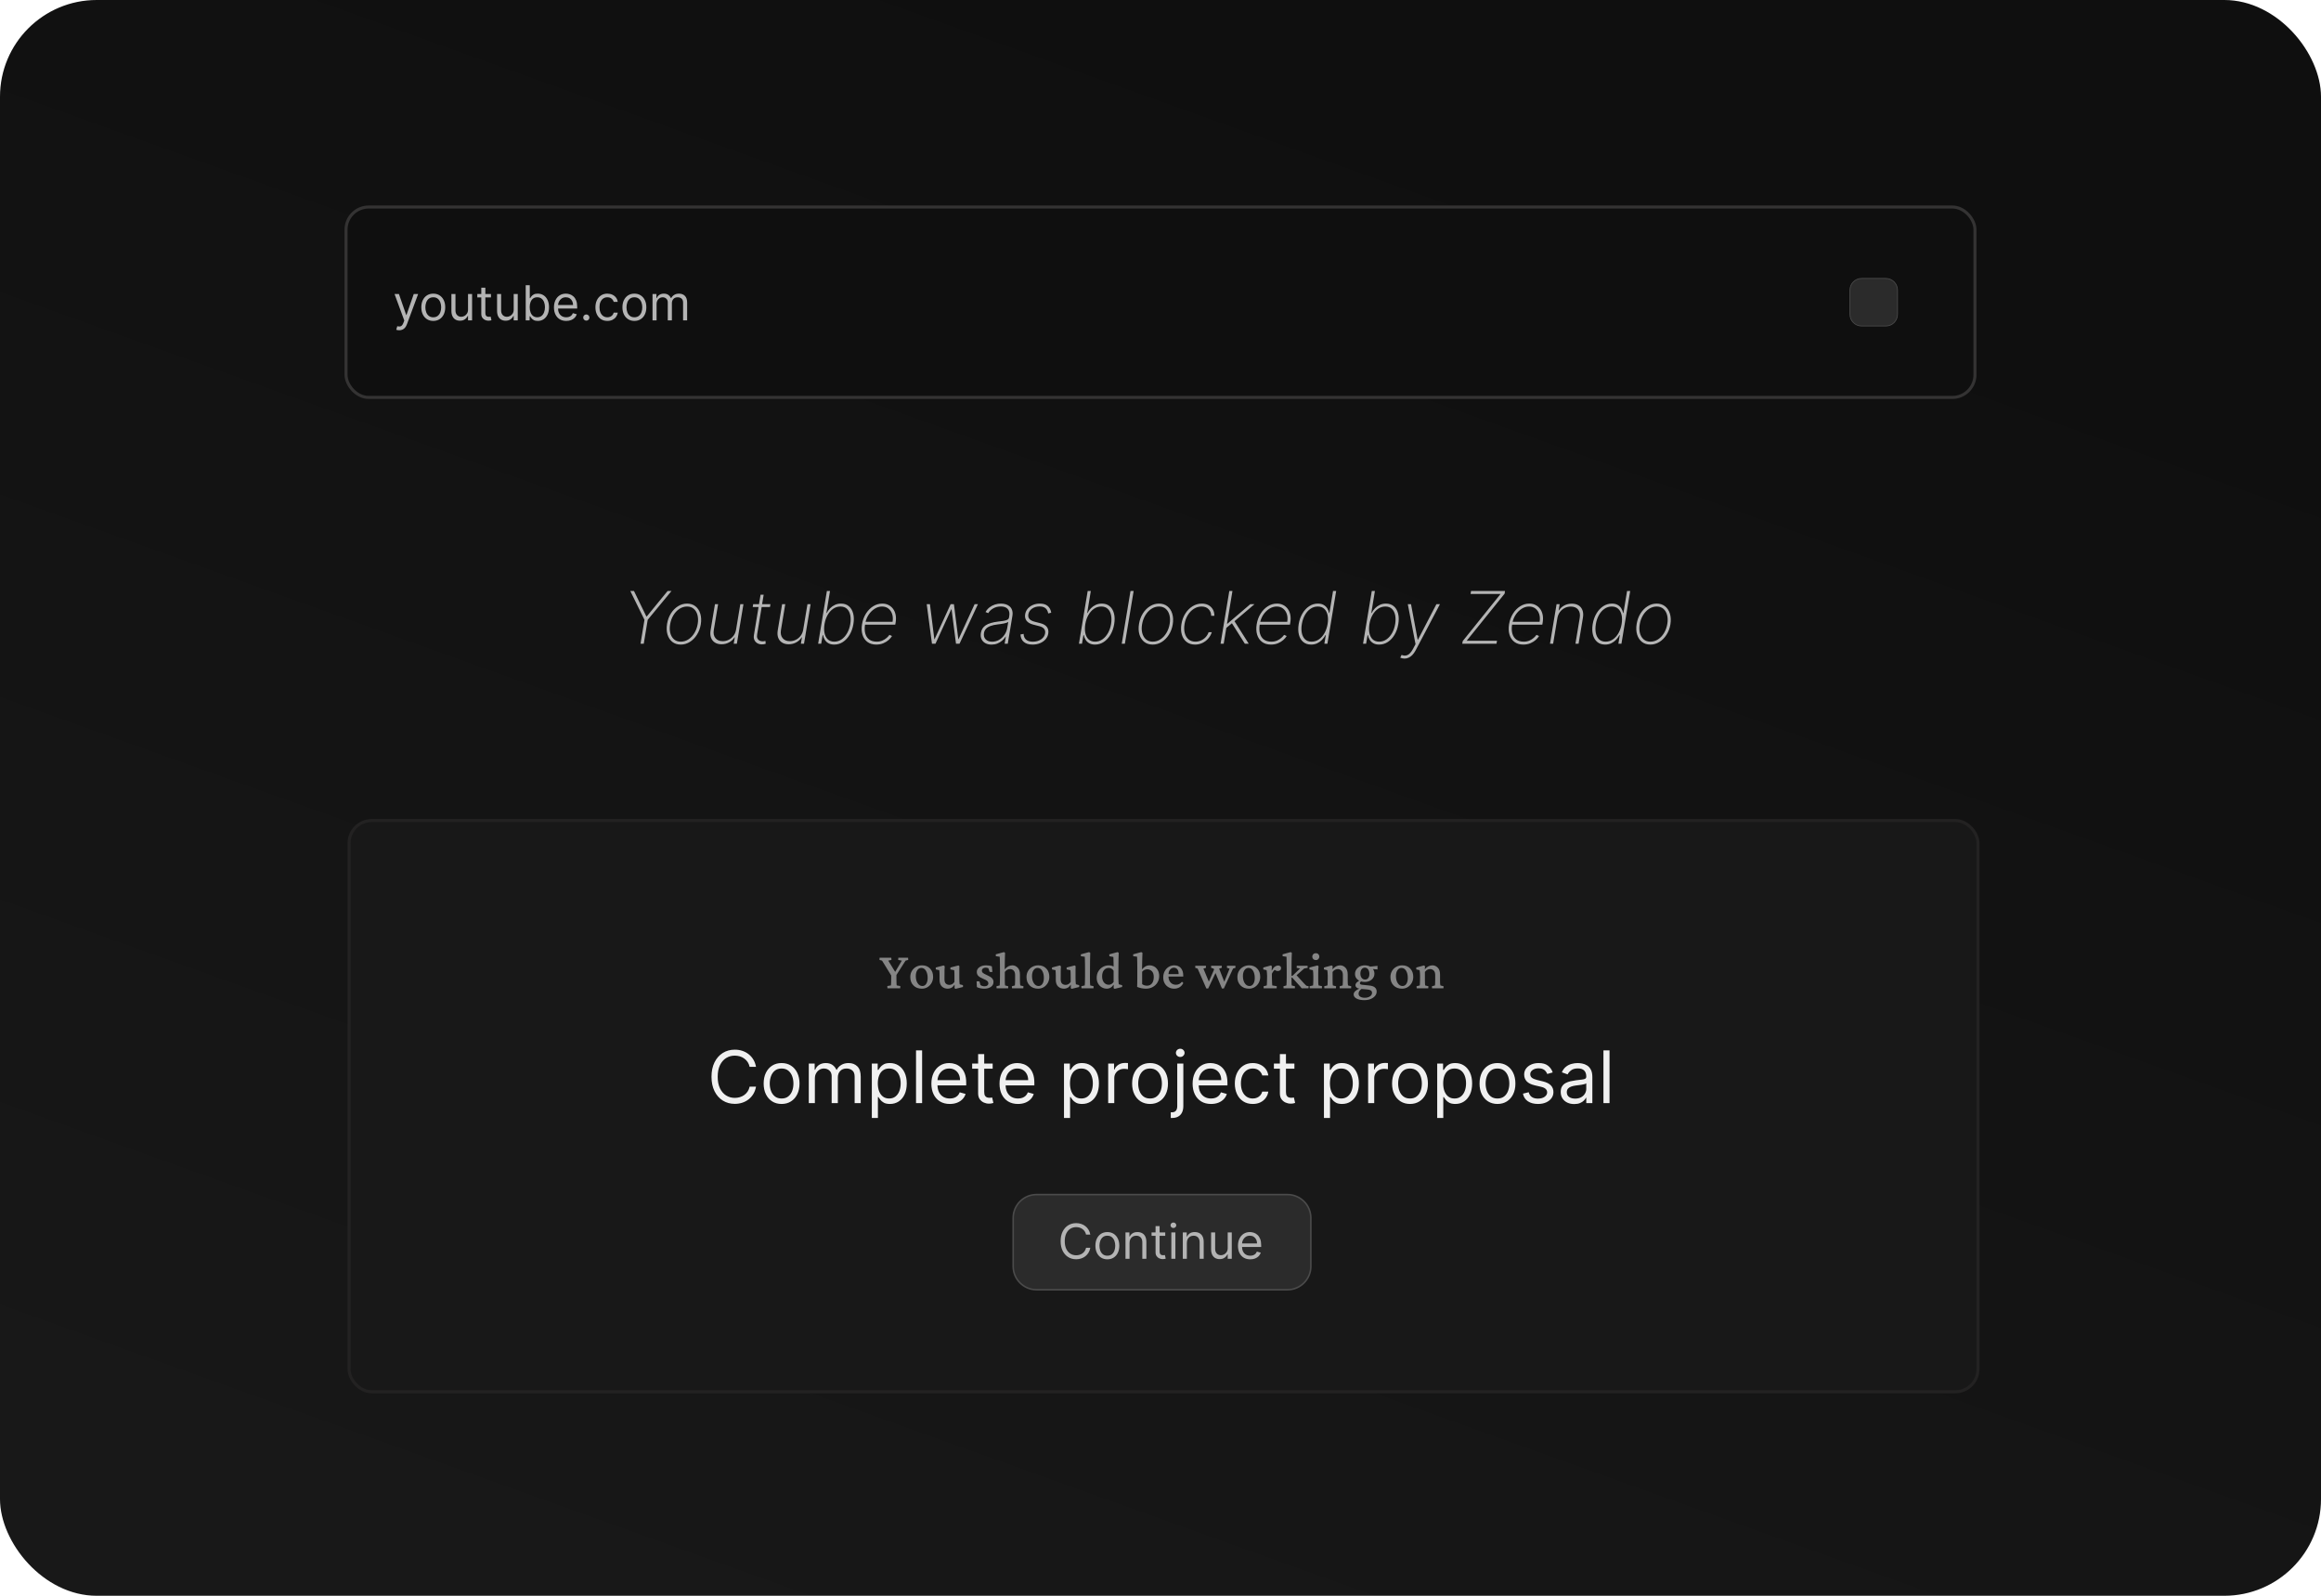 <svg width="768" height="528" viewBox="0 0 768 528" fill="none" xmlns="http://www.w3.org/2000/svg">
<rect width="768" height="528" rx="32" fill="url(#paint0_linear_277_1021)"/>
<rect x="114.5" y="68.5" width="539" height="63" rx="7.5" fill="#0F0F0F" stroke="#343333"/>
<path d="M132.091 109.273C131.864 109.273 131.661 109.254 131.483 109.216C131.305 109.182 131.182 109.148 131.114 109.114L131.455 107.932C131.78 108.015 132.068 108.045 132.318 108.023C132.568 108 132.79 107.888 132.983 107.688C133.18 107.491 133.36 107.17 133.523 106.727L133.773 106.045L130.545 97.273H132L134.409 104.227H134.5L136.909 97.273H138.364L134.659 107.273C134.492 107.723 134.286 108.097 134.04 108.392C133.794 108.691 133.508 108.913 133.182 109.057C132.86 109.201 132.496 109.273 132.091 109.273ZM143.366 106.182C142.579 106.182 141.887 105.994 141.293 105.619C140.702 105.244 140.24 104.72 139.906 104.045C139.577 103.371 139.412 102.583 139.412 101.682C139.412 100.773 139.577 99.979 139.906 99.301C140.24 98.623 140.702 98.097 141.293 97.722C141.887 97.347 142.579 97.159 143.366 97.159C144.154 97.159 144.844 97.347 145.435 97.722C146.029 98.097 146.491 98.623 146.821 99.301C147.154 99.979 147.321 100.773 147.321 101.682C147.321 102.583 147.154 103.371 146.821 104.045C146.491 104.72 146.029 105.244 145.435 105.619C144.844 105.994 144.154 106.182 143.366 106.182ZM143.366 104.977C143.965 104.977 144.457 104.824 144.844 104.517C145.23 104.21 145.516 103.807 145.702 103.307C145.887 102.807 145.98 102.265 145.98 101.682C145.98 101.098 145.887 100.555 145.702 100.051C145.516 99.547 145.23 99.14 144.844 98.829C144.457 98.519 143.965 98.364 143.366 98.364C142.768 98.364 142.276 98.519 141.889 98.829C141.503 99.14 141.217 99.547 141.031 100.051C140.846 100.555 140.753 101.098 140.753 101.682C140.753 102.265 140.846 102.807 141.031 103.307C141.217 103.807 141.503 104.21 141.889 104.517C142.276 104.824 142.768 104.977 143.366 104.977ZM154.868 102.432V97.273H156.209V106H154.868V104.523H154.777C154.572 104.966 154.254 105.343 153.822 105.653C153.391 105.96 152.845 106.114 152.186 106.114C151.641 106.114 151.156 105.994 150.732 105.756C150.307 105.513 149.974 105.15 149.732 104.665C149.489 104.176 149.368 103.561 149.368 102.818V97.273H150.709V102.727C150.709 103.364 150.887 103.871 151.243 104.25C151.603 104.629 152.061 104.818 152.618 104.818C152.951 104.818 153.29 104.733 153.635 104.562C153.983 104.392 154.275 104.131 154.51 103.778C154.749 103.426 154.868 102.977 154.868 102.432ZM162.46 97.273V98.409H157.938V97.273H162.46ZM159.256 95.182H160.597V103.5C160.597 103.879 160.652 104.163 160.761 104.352C160.875 104.538 161.019 104.663 161.193 104.727C161.371 104.788 161.559 104.818 161.756 104.818C161.903 104.818 162.025 104.811 162.119 104.795C162.214 104.777 162.29 104.761 162.347 104.75L162.619 105.955C162.528 105.989 162.402 106.023 162.239 106.057C162.076 106.095 161.869 106.114 161.619 106.114C161.241 106.114 160.869 106.032 160.506 105.869C160.146 105.706 159.847 105.458 159.608 105.125C159.373 104.792 159.256 104.371 159.256 103.864V95.182ZM169.977 102.432V97.273H171.318V106H169.977V104.523H169.886C169.682 104.966 169.364 105.343 168.932 105.653C168.5 105.96 167.955 106.114 167.295 106.114C166.75 106.114 166.265 105.994 165.841 105.756C165.417 105.513 165.083 105.15 164.841 104.665C164.598 104.176 164.477 103.561 164.477 102.818V97.273H165.818V102.727C165.818 103.364 165.996 103.871 166.352 104.25C166.712 104.629 167.17 104.818 167.727 104.818C168.061 104.818 168.4 104.733 168.744 104.562C169.093 104.392 169.384 104.131 169.619 103.778C169.858 103.426 169.977 102.977 169.977 102.432ZM173.956 106V94.364H175.297V98.659H175.411C175.509 98.508 175.645 98.314 175.82 98.079C175.998 97.841 176.251 97.629 176.581 97.443C176.914 97.254 177.365 97.159 177.933 97.159C178.668 97.159 179.316 97.343 179.876 97.71C180.437 98.078 180.875 98.599 181.189 99.273C181.503 99.947 181.661 100.742 181.661 101.659C181.661 102.583 181.503 103.384 181.189 104.062C180.875 104.737 180.439 105.259 179.882 105.631C179.325 105.998 178.683 106.182 177.956 106.182C177.395 106.182 176.946 106.089 176.609 105.903C176.272 105.714 176.013 105.5 175.831 105.261C175.649 105.019 175.509 104.818 175.411 104.659H175.251V106H173.956ZM175.274 101.636C175.274 102.295 175.371 102.877 175.564 103.381C175.757 103.881 176.039 104.273 176.411 104.557C176.782 104.837 177.236 104.977 177.774 104.977C178.335 104.977 178.803 104.83 179.178 104.534C179.556 104.235 179.84 103.833 180.03 103.33C180.223 102.822 180.32 102.258 180.32 101.636C180.32 101.023 180.225 100.47 180.036 99.977C179.85 99.481 179.568 99.089 179.189 98.801C178.814 98.51 178.342 98.364 177.774 98.364C177.229 98.364 176.77 98.502 176.399 98.778C176.028 99.051 175.748 99.434 175.558 99.926C175.369 100.415 175.274 100.985 175.274 101.636ZM187.371 106.182C186.53 106.182 185.804 105.996 185.195 105.625C184.589 105.25 184.121 104.727 183.791 104.057C183.465 103.383 183.303 102.598 183.303 101.705C183.303 100.811 183.465 100.023 183.791 99.341C184.121 98.655 184.579 98.121 185.166 97.739C185.757 97.352 186.446 97.159 187.234 97.159C187.689 97.159 188.138 97.235 188.581 97.386C189.024 97.538 189.428 97.784 189.791 98.125C190.155 98.462 190.445 98.909 190.661 99.466C190.876 100.023 190.984 100.708 190.984 101.523V102.091H184.257V100.932H189.621C189.621 100.439 189.522 100 189.325 99.614C189.132 99.227 188.856 98.922 188.496 98.699C188.14 98.475 187.719 98.364 187.234 98.364C186.7 98.364 186.238 98.496 185.848 98.761C185.462 99.023 185.164 99.364 184.956 99.784C184.748 100.205 184.643 100.655 184.643 101.136V101.909C184.643 102.568 184.757 103.127 184.984 103.585C185.215 104.04 185.536 104.386 185.945 104.625C186.354 104.86 186.829 104.977 187.371 104.977C187.723 104.977 188.041 104.928 188.325 104.83C188.613 104.727 188.861 104.576 189.07 104.375C189.278 104.17 189.439 103.917 189.553 103.614L190.848 103.977C190.712 104.417 190.482 104.803 190.161 105.136C189.839 105.466 189.441 105.723 188.967 105.909C188.494 106.091 187.962 106.182 187.371 106.182ZM194.001 106.091C193.721 106.091 193.481 105.991 193.28 105.79C193.079 105.589 192.979 105.348 192.979 105.068C192.979 104.788 193.079 104.547 193.28 104.347C193.481 104.146 193.721 104.045 194.001 104.045C194.282 104.045 194.522 104.146 194.723 104.347C194.924 104.547 195.024 104.788 195.024 105.068C195.024 105.254 194.977 105.424 194.882 105.58C194.791 105.735 194.668 105.86 194.513 105.955C194.361 106.045 194.191 106.091 194.001 106.091ZM200.976 106.182C200.158 106.182 199.453 105.989 198.862 105.602C198.271 105.216 197.817 104.684 197.499 104.006C197.18 103.328 197.021 102.553 197.021 101.682C197.021 100.795 197.184 100.013 197.51 99.335C197.839 98.653 198.298 98.121 198.885 97.739C199.476 97.352 200.165 97.159 200.953 97.159C201.567 97.159 202.12 97.273 202.612 97.5C203.105 97.727 203.508 98.046 203.822 98.454C204.137 98.864 204.332 99.341 204.408 99.886H203.067C202.964 99.489 202.737 99.136 202.385 98.829C202.036 98.519 201.567 98.364 200.976 98.364C200.453 98.364 199.995 98.5 199.601 98.773C199.211 99.042 198.906 99.422 198.686 99.915C198.47 100.403 198.362 100.977 198.362 101.636C198.362 102.311 198.468 102.898 198.68 103.398C198.896 103.898 199.199 104.286 199.589 104.562C199.983 104.839 200.446 104.977 200.976 104.977C201.324 104.977 201.641 104.917 201.925 104.795C202.209 104.674 202.449 104.5 202.646 104.273C202.843 104.045 202.983 103.773 203.067 103.455H204.408C204.332 103.97 204.144 104.434 203.845 104.847C203.55 105.256 203.158 105.581 202.669 105.824C202.184 106.062 201.62 106.182 200.976 106.182ZM209.913 106.182C209.125 106.182 208.434 105.994 207.839 105.619C207.249 105.244 206.786 104.72 206.453 104.045C206.124 103.371 205.959 102.583 205.959 101.682C205.959 100.773 206.124 99.979 206.453 99.301C206.786 98.623 207.249 98.097 207.839 97.722C208.434 97.347 209.125 97.159 209.913 97.159C210.701 97.159 211.391 97.347 211.982 97.722C212.576 98.097 213.038 98.623 213.368 99.301C213.701 99.979 213.868 100.773 213.868 101.682C213.868 102.583 213.701 103.371 213.368 104.045C213.038 104.72 212.576 105.244 211.982 105.619C211.391 105.994 210.701 106.182 209.913 106.182ZM209.913 104.977C210.512 104.977 211.004 104.824 211.391 104.517C211.777 104.21 212.063 103.807 212.249 103.307C212.434 102.807 212.527 102.265 212.527 101.682C212.527 101.098 212.434 100.555 212.249 100.051C212.063 99.547 211.777 99.14 211.391 98.829C211.004 98.519 210.512 98.364 209.913 98.364C209.315 98.364 208.822 98.519 208.436 98.829C208.05 99.14 207.764 99.547 207.578 100.051C207.393 100.555 207.3 101.098 207.3 101.682C207.3 102.265 207.393 102.807 207.578 103.307C207.764 103.807 208.05 104.21 208.436 104.517C208.822 104.824 209.315 104.977 209.913 104.977ZM215.915 106V97.273H217.21V98.636H217.324C217.506 98.171 217.799 97.809 218.205 97.551C218.61 97.29 219.097 97.159 219.665 97.159C220.241 97.159 220.72 97.29 221.102 97.551C221.489 97.809 221.79 98.171 222.006 98.636H222.097C222.32 98.186 222.655 97.828 223.102 97.562C223.549 97.294 224.085 97.159 224.71 97.159C225.491 97.159 226.129 97.403 226.625 97.892C227.121 98.377 227.369 99.133 227.369 100.159V106H226.028V100.159C226.028 99.515 225.852 99.055 225.5 98.778C225.148 98.502 224.733 98.364 224.256 98.364C223.642 98.364 223.167 98.549 222.83 98.921C222.492 99.288 222.324 99.754 222.324 100.318V106H220.96V100.023C220.96 99.526 220.799 99.127 220.477 98.824C220.155 98.517 219.741 98.364 219.233 98.364C218.884 98.364 218.559 98.456 218.256 98.642C217.956 98.828 217.714 99.085 217.528 99.415C217.347 99.74 217.256 100.117 217.256 100.545V106H215.915Z" fill="#B4B4B4"/>
<path d="M616 107.875H624C626.14 107.875 627.875 106.14 627.875 104V96C627.875 93.86 626.14 92.125 624 92.125H616C613.86 92.125 612.125 93.86 612.125 96V104C612.125 106.14 613.86 107.875 616 107.875Z" fill="#2B2B2B"/>
<path d="M616 107.875H624C626.14 107.875 627.875 106.14 627.875 104V96C627.875 93.86 626.14 92.125 624 92.125H616C613.86 92.125 612.125 93.86 612.125 96V104C612.125 106.14 613.86 107.875 616 107.875Z" stroke="#4B4B4B" stroke-width="0.25"/>
<path d="M208.557 195.545H209.776L213.875 203.966H214.011L220.906 195.545H222.193L214.318 205.082L213.014 213H211.94L213.253 205.082L208.557 195.545ZM225.246 213.273C224.156 213.273 223.232 212.98 222.477 212.395C221.727 211.804 221.192 210.991 220.874 209.957C220.556 208.923 220.508 207.741 220.729 206.412C220.945 205.116 221.371 203.966 222.008 202.96C222.65 201.949 223.434 201.156 224.36 200.582C225.286 200.003 226.281 199.713 227.343 199.713C228.44 199.713 229.363 200.011 230.113 200.608C230.869 201.199 231.406 202.014 231.724 203.054C232.042 204.088 232.096 205.267 231.886 206.591C231.67 207.881 231.238 209.031 230.59 210.043C229.948 211.048 229.164 211.838 228.238 212.412C227.312 212.986 226.315 213.273 225.246 213.273ZM225.263 212.31C226.195 212.31 227.053 212.048 227.837 211.526C228.621 211.003 229.278 210.295 229.806 209.403C230.34 208.511 230.695 207.514 230.871 206.412C231.048 205.344 231.022 204.378 230.795 203.514C230.567 202.645 230.161 201.957 229.576 201.452C228.991 200.94 228.249 200.685 227.352 200.685C226.425 200.685 225.567 200.949 224.778 201.477C223.994 202.006 223.335 202.716 222.8 203.608C222.266 204.5 221.911 205.494 221.735 206.591C221.553 207.653 221.576 208.619 221.803 209.489C222.036 210.352 222.445 211.04 223.031 211.551C223.621 212.057 224.366 212.31 225.263 212.31ZM243.555 208.355L244.962 199.909H246.001L243.82 213H242.78L243.138 210.878H243.044C242.635 211.554 242.05 212.105 241.288 212.531C240.527 212.957 239.68 213.17 238.749 213.17C237.891 213.17 237.163 212.983 236.567 212.608C235.97 212.233 235.541 211.702 235.28 211.014C235.024 210.321 234.976 209.497 235.135 208.543L236.575 199.909H237.615L236.183 208.5C236.007 209.591 236.195 210.474 236.746 211.151C237.297 211.821 238.098 212.156 239.149 212.156C239.831 212.156 240.482 212.003 241.101 211.696C241.726 211.389 242.257 210.952 242.695 210.384C243.138 209.81 243.425 209.134 243.555 208.355ZM254.938 199.909L254.776 200.838H249.065L249.219 199.909H254.938ZM251.665 196.773H252.696L250.531 209.906C250.44 210.44 250.469 210.878 250.616 211.219C250.77 211.554 251 211.804 251.307 211.969C251.619 212.128 251.974 212.207 252.372 212.207C252.548 212.207 252.707 212.193 252.849 212.165C252.991 212.131 253.134 212.094 253.276 212.054L253.369 213C253.193 213.062 253.006 213.114 252.807 213.153C252.608 213.193 252.378 213.213 252.116 213.213C251.571 213.213 251.077 213.091 250.634 212.847C250.196 212.602 249.864 212.247 249.636 211.781C249.415 211.315 249.361 210.753 249.474 210.094L251.665 196.773ZM265.774 208.355L267.18 199.909H268.22L266.038 213H264.999L265.357 210.878H265.263C264.854 211.554 264.268 212.105 263.507 212.531C262.746 212.957 261.899 213.17 260.967 213.17C260.109 213.17 259.382 212.983 258.786 212.608C258.189 212.233 257.76 211.702 257.499 211.014C257.243 210.321 257.195 209.497 257.354 208.543L258.794 199.909H259.834L258.402 208.5C258.226 209.591 258.413 210.474 258.964 211.151C259.516 211.821 260.317 212.156 261.368 212.156C262.05 212.156 262.7 212.003 263.32 211.696C263.945 211.389 264.476 210.952 264.913 210.384C265.357 209.81 265.643 209.134 265.774 208.355ZM270.713 213L273.611 195.545H274.642L273.449 202.832H273.551C273.841 202.27 274.21 201.753 274.659 201.281C275.114 200.81 275.645 200.432 276.253 200.148C276.861 199.858 277.537 199.713 278.281 199.713C279.332 199.713 280.202 200.006 280.889 200.591C281.577 201.17 282.051 201.972 282.312 202.994C282.58 204.011 282.602 205.176 282.381 206.489C282.165 207.807 281.756 208.977 281.153 210C280.557 211.017 279.818 211.818 278.938 212.403C278.062 212.983 277.097 213.273 276.04 213.273C275.29 213.273 274.659 213.131 274.148 212.847C273.642 212.562 273.239 212.185 272.938 211.713C272.642 211.236 272.438 210.713 272.324 210.145H272.205L271.727 213H270.713ZM272.827 206.48C272.645 207.594 272.645 208.591 272.827 209.472C273.009 210.347 273.369 211.04 273.909 211.551C274.449 212.057 275.165 212.31 276.057 212.31C276.949 212.31 277.761 212.054 278.494 211.543C279.227 211.026 279.841 210.327 280.335 209.446C280.83 208.565 281.168 207.577 281.349 206.48C281.526 205.384 281.523 204.398 281.341 203.523C281.159 202.648 280.798 201.957 280.259 201.452C279.719 200.94 279 200.685 278.102 200.685C277.216 200.685 276.406 200.937 275.673 201.443C274.946 201.943 274.335 202.631 273.841 203.506C273.347 204.375 273.009 205.366 272.827 206.48ZM289.949 213.273C288.767 213.273 287.787 212.98 287.009 212.395C286.23 211.81 285.688 211.009 285.381 209.991C285.074 208.974 285.028 207.815 285.244 206.514C285.46 205.207 285.892 204.043 286.54 203.02C287.188 201.997 287.98 201.19 288.918 200.599C289.855 200.009 290.866 199.713 291.952 199.713C292.685 199.713 293.352 199.861 293.955 200.156C294.563 200.452 295.074 200.875 295.489 201.426C295.903 201.972 296.19 202.634 296.349 203.412C296.509 204.19 296.509 205.065 296.349 206.037L296.23 206.685H285.866L286.028 205.739H295.344C295.503 204.795 295.457 203.943 295.207 203.182C294.957 202.415 294.543 201.807 293.963 201.358C293.389 200.909 292.685 200.685 291.849 200.685C290.997 200.685 290.185 200.932 289.412 201.426C288.645 201.915 287.986 202.568 287.435 203.386C286.889 204.205 286.526 205.105 286.344 206.088L286.241 206.616C286.06 207.741 286.082 208.733 286.31 209.591C286.543 210.443 286.974 211.111 287.605 211.594C288.236 212.071 289.06 212.31 290.077 212.31C290.787 212.31 291.418 212.19 291.969 211.952C292.526 211.707 292.997 211.412 293.384 211.065C293.776 210.719 294.082 210.384 294.304 210.06L295.165 210.443C294.903 210.881 294.528 211.318 294.04 211.756C293.551 212.187 292.963 212.548 292.276 212.838C291.588 213.128 290.812 213.273 289.949 213.273ZM308.381 213L306.643 199.909H307.708L309.165 211.474H309.259L314.56 199.909H315.643L317.1 211.466H317.185L322.487 199.909H323.594L317.492 213H316.333L314.867 201.622H314.756L309.54 213H308.381ZM328.086 213.281C327.33 213.281 326.663 213.131 326.083 212.83C325.509 212.528 325.08 212.088 324.796 211.509C324.512 210.929 324.435 210.224 324.566 209.395C324.663 208.849 324.842 208.369 325.103 207.955C325.364 207.54 325.722 207.182 326.177 206.881C326.631 206.58 327.188 206.332 327.847 206.139C328.512 205.94 329.288 205.787 330.174 205.679C330.856 205.599 331.464 205.52 331.998 205.44C332.532 205.361 332.964 205.239 333.293 205.074C333.623 204.909 333.816 204.662 333.873 204.332L333.958 203.787C334.117 202.838 333.955 202.082 333.472 201.52C332.989 200.952 332.219 200.668 331.163 200.668C330.231 200.668 329.396 200.878 328.657 201.298C327.918 201.713 327.367 202.239 327.004 202.875L326.1 202.509C326.452 201.884 326.898 201.364 327.438 200.949C327.984 200.534 328.58 200.224 329.228 200.02C329.881 199.815 330.546 199.713 331.222 199.713C331.808 199.713 332.353 199.795 332.859 199.96C333.364 200.125 333.796 200.375 334.154 200.71C334.518 201.045 334.776 201.474 334.93 201.997C335.089 202.514 335.106 203.134 334.981 203.855L333.464 213H332.424L332.825 210.639H332.748C332.441 211.128 332.055 211.574 331.589 211.977C331.129 212.375 330.603 212.693 330.012 212.932C329.421 213.165 328.779 213.281 328.086 213.281ZM328.282 212.318C329.1 212.318 329.862 212.119 330.566 211.722C331.276 211.318 331.873 210.767 332.356 210.068C332.844 209.369 333.16 208.577 333.302 207.69L333.634 205.764C333.481 205.878 333.273 205.98 333.012 206.071C332.751 206.156 332.458 206.233 332.134 206.301C331.816 206.364 331.484 206.42 331.137 206.472C330.796 206.517 330.464 206.56 330.14 206.599C329.168 206.713 328.364 206.889 327.728 207.128C327.092 207.361 326.6 207.668 326.254 208.048C325.913 208.429 325.694 208.889 325.597 209.429C325.455 210.321 325.637 211.026 326.143 211.543C326.654 212.06 327.367 212.318 328.282 212.318ZM347.846 202.73L346.849 202.969C346.763 202.486 346.61 202.074 346.388 201.733C346.167 201.386 345.86 201.122 345.468 200.94C345.082 200.753 344.596 200.659 344.011 200.659C343.028 200.659 342.19 200.903 341.496 201.392C340.803 201.881 340.394 202.511 340.269 203.284C340.167 203.898 340.286 204.403 340.627 204.801C340.968 205.199 341.545 205.503 342.357 205.713L344.3 206.216C345.289 206.472 345.996 206.892 346.423 207.477C346.854 208.062 346.999 208.778 346.857 209.625C346.744 210.347 346.445 210.983 345.962 211.534C345.485 212.08 344.877 212.506 344.138 212.812C343.4 213.119 342.576 213.273 341.667 213.273C340.44 213.273 339.479 212.986 338.786 212.412C338.093 211.832 337.721 211.006 337.67 209.932L338.701 209.727C338.741 210.574 339.019 211.219 339.536 211.662C340.053 212.099 340.789 212.318 341.744 212.318C342.829 212.318 343.746 212.06 344.496 211.543C345.246 211.026 345.687 210.366 345.817 209.565C345.914 208.969 345.803 208.469 345.485 208.065C345.167 207.662 344.633 207.366 343.883 207.179L341.897 206.668C340.863 206.401 340.121 205.974 339.673 205.389C339.229 204.798 339.079 204.077 339.221 203.224C339.34 202.531 339.624 201.92 340.073 201.392C340.528 200.864 341.102 200.452 341.795 200.156C342.488 199.861 343.252 199.713 344.087 199.713C345.207 199.713 346.073 199.977 346.687 200.506C347.3 201.028 347.687 201.77 347.846 202.73ZM357.01 213L359.908 195.545H360.939L359.746 202.832H359.848C360.138 202.27 360.507 201.753 360.956 201.281C361.411 200.81 361.942 200.432 362.55 200.148C363.158 199.858 363.834 199.713 364.578 199.713C365.629 199.713 366.499 200.006 367.186 200.591C367.874 201.17 368.348 201.972 368.609 202.994C368.876 204.011 368.899 205.176 368.678 206.489C368.462 207.807 368.053 208.977 367.45 210C366.854 211.017 366.115 211.818 365.234 212.403C364.359 212.983 363.393 213.273 362.337 213.273C361.587 213.273 360.956 213.131 360.445 212.847C359.939 212.562 359.536 212.185 359.234 211.713C358.939 211.236 358.734 210.713 358.621 210.145H358.501L358.024 213H357.01ZM359.124 206.48C358.942 207.594 358.942 208.591 359.124 209.472C359.305 210.347 359.666 211.04 360.206 211.551C360.746 212.057 361.462 212.31 362.354 212.31C363.246 212.31 364.058 212.054 364.791 211.543C365.524 211.026 366.138 210.327 366.632 209.446C367.126 208.565 367.464 207.577 367.646 206.48C367.822 205.384 367.82 204.398 367.638 203.523C367.456 202.648 367.095 201.957 366.555 201.452C366.016 200.94 365.297 200.685 364.399 200.685C363.513 200.685 362.703 200.937 361.97 201.443C361.243 201.943 360.632 202.631 360.138 203.506C359.643 204.375 359.305 205.366 359.124 206.48ZM375.112 195.545L372.214 213H371.175L374.072 195.545H375.112ZM381.411 213.273C380.32 213.273 379.396 212.98 378.641 212.395C377.891 211.804 377.357 210.991 377.038 209.957C376.72 208.923 376.672 207.741 376.893 206.412C377.109 205.116 377.536 203.966 378.172 202.96C378.814 201.949 379.598 201.156 380.524 200.582C381.45 200.003 382.445 199.713 383.507 199.713C384.604 199.713 385.527 200.011 386.277 200.608C387.033 201.199 387.57 202.014 387.888 203.054C388.206 204.088 388.26 205.267 388.05 206.591C387.834 207.881 387.402 209.031 386.754 210.043C386.112 211.048 385.328 211.838 384.402 212.412C383.476 212.986 382.479 213.273 381.411 213.273ZM381.428 212.31C382.359 212.31 383.217 212.048 384.001 211.526C384.786 211.003 385.442 210.295 385.97 209.403C386.504 208.511 386.859 207.514 387.036 206.412C387.212 205.344 387.186 204.378 386.959 203.514C386.732 202.645 386.325 201.957 385.74 201.452C385.155 200.94 384.413 200.685 383.516 200.685C382.589 200.685 381.732 200.949 380.942 201.477C380.158 202.006 379.499 202.716 378.964 203.608C378.43 204.5 378.075 205.494 377.899 206.591C377.717 207.653 377.74 208.619 377.967 209.489C378.2 210.352 378.609 211.04 379.195 211.551C379.786 212.057 380.53 212.31 381.428 212.31ZM395.433 213.273C394.302 213.273 393.364 212.977 392.62 212.386C391.876 211.795 391.353 210.989 391.052 209.966C390.756 208.943 390.714 207.787 390.924 206.497C391.134 205.196 391.563 204.034 392.211 203.011C392.859 201.989 393.657 201.185 394.606 200.599C395.555 200.009 396.577 199.713 397.674 199.713C398.509 199.713 399.239 199.884 399.864 200.224C400.489 200.565 400.975 201.04 401.322 201.648C401.668 202.256 401.839 202.96 401.833 203.761H400.776C400.759 202.852 400.467 202.114 399.898 201.545C399.336 200.972 398.563 200.685 397.58 200.685C396.683 200.685 395.839 200.935 395.049 201.435C394.265 201.929 393.6 202.611 393.055 203.48C392.509 204.349 392.143 205.349 391.955 206.48C391.773 207.588 391.796 208.582 392.023 209.463C392.256 210.338 392.671 211.031 393.268 211.543C393.87 212.054 394.626 212.31 395.535 212.31C396.183 212.31 396.799 212.182 397.384 211.926C397.969 211.665 398.484 211.301 398.927 210.835C399.37 210.364 399.7 209.812 399.915 209.182H400.972C400.711 209.994 400.305 210.707 399.754 211.321C399.208 211.935 398.563 212.415 397.819 212.761C397.08 213.102 396.285 213.273 395.433 213.273ZM405.626 207.886L405.864 206.378H406.137L413.714 199.909H415.112L408.097 205.875L407.995 205.918L405.626 207.886ZM403.87 213L406.768 195.545H407.808L404.91 213H403.87ZM411.915 213L407.509 206.02L408.353 205.33L413.202 213H411.915ZM420.543 213.273C419.361 213.273 418.381 212.98 417.602 212.395C416.824 211.81 416.281 211.009 415.974 209.991C415.668 208.974 415.622 207.815 415.838 206.514C416.054 205.207 416.486 204.043 417.134 203.02C417.781 201.997 418.574 201.19 419.511 200.599C420.449 200.009 421.46 199.713 422.545 199.713C423.278 199.713 423.946 199.861 424.548 200.156C425.156 200.452 425.668 200.875 426.082 201.426C426.497 201.972 426.784 202.634 426.943 203.412C427.102 204.19 427.102 205.065 426.943 206.037L426.824 206.685H416.46L416.622 205.739H425.938C426.097 204.795 426.051 203.943 425.801 203.182C425.551 202.415 425.136 201.807 424.557 201.358C423.983 200.909 423.278 200.685 422.443 200.685C421.591 200.685 420.778 200.932 420.006 201.426C419.239 201.915 418.58 202.568 418.028 203.386C417.483 204.205 417.119 205.105 416.938 206.088L416.835 206.616C416.653 207.741 416.676 208.733 416.903 209.591C417.136 210.443 417.568 211.111 418.199 211.594C418.83 212.071 419.653 212.31 420.67 212.31C421.381 212.31 422.011 212.19 422.562 211.952C423.119 211.707 423.591 211.412 423.977 211.065C424.369 210.719 424.676 210.384 424.898 210.06L425.759 210.443C425.497 210.881 425.122 211.318 424.634 211.756C424.145 212.187 423.557 212.548 422.869 212.838C422.182 213.128 421.406 213.273 420.543 213.273ZM433.836 213.273C432.779 213.273 431.907 212.983 431.219 212.403C430.532 211.824 430.058 211.026 429.796 210.009C429.535 208.986 429.512 207.812 429.728 206.489C429.95 205.176 430.362 204.011 430.964 202.994C431.566 201.972 432.308 201.17 433.188 200.591C434.069 200.006 435.032 199.713 436.077 199.713C436.827 199.713 437.455 199.858 437.961 200.148C438.472 200.432 438.876 200.81 439.171 201.281C439.472 201.753 439.677 202.27 439.785 202.832H439.887L441.097 195.545H442.129L439.231 213H438.217L438.694 210.145H438.575C438.273 210.707 437.896 211.227 437.441 211.705C436.987 212.176 436.458 212.557 435.856 212.847C435.254 213.131 434.58 213.273 433.836 213.273ZM433.998 212.31C434.884 212.31 435.694 212.057 436.427 211.551C437.16 211.04 437.773 210.347 438.268 209.472C438.762 208.591 439.103 207.594 439.29 206.48C439.478 205.366 439.475 204.375 439.282 203.506C439.094 202.631 438.728 201.943 438.183 201.443C437.637 200.937 436.921 200.685 436.035 200.685C435.137 200.685 434.325 200.94 433.597 201.452C432.87 201.957 432.262 202.648 431.773 203.523C431.285 204.398 430.95 205.384 430.768 206.48C430.586 207.577 430.583 208.565 430.759 209.446C430.941 210.327 431.302 211.026 431.842 211.543C432.381 212.054 433.1 212.31 433.998 212.31ZM451.018 213L453.915 195.545H454.947L453.754 202.832H453.856C454.146 202.27 454.515 201.753 454.964 201.281C455.418 200.81 455.95 200.432 456.558 200.148C457.165 199.858 457.842 199.713 458.586 199.713C459.637 199.713 460.506 200.006 461.194 200.591C461.881 201.17 462.356 201.972 462.617 202.994C462.884 204.011 462.907 205.176 462.685 206.489C462.469 207.807 462.06 208.977 461.458 210C460.862 211.017 460.123 211.818 459.242 212.403C458.367 212.983 457.401 213.273 456.344 213.273C455.594 213.273 454.964 213.131 454.452 212.847C453.947 212.562 453.543 212.185 453.242 211.713C452.947 211.236 452.742 210.713 452.629 210.145H452.509L452.032 213H451.018ZM453.131 206.48C452.95 207.594 452.95 208.591 453.131 209.472C453.313 210.347 453.674 211.04 454.214 211.551C454.754 212.057 455.469 212.31 456.362 212.31C457.254 212.31 458.066 212.054 458.799 211.543C459.532 211.026 460.146 210.327 460.64 209.446C461.134 208.565 461.472 207.577 461.654 206.48C461.83 205.384 461.827 204.398 461.646 203.523C461.464 202.648 461.103 201.957 460.563 201.452C460.023 200.94 459.305 200.685 458.407 200.685C457.521 200.685 456.711 200.937 455.978 201.443C455.251 201.943 454.64 202.631 454.146 203.506C453.651 204.375 453.313 205.366 453.131 206.48ZM464.731 217.909C464.469 217.909 464.217 217.881 463.972 217.824C463.734 217.767 463.518 217.693 463.325 217.602L463.776 216.69C464.265 216.895 464.728 216.963 465.165 216.895C465.609 216.832 466.023 216.625 466.41 216.273C466.802 215.92 467.171 215.42 467.518 214.773L468.387 213.136L465.83 199.909H466.896L469.094 211.67H469.188L475.299 199.909H476.467L468.396 215.224C468.077 215.821 467.725 216.318 467.339 216.716C466.952 217.114 466.538 217.412 466.094 217.611C465.657 217.81 465.202 217.909 464.731 217.909ZM483.841 213L484.003 212.122L496.523 196.534H486.602L486.756 195.545H497.989L497.869 196.423L485.307 212.011H495.347L495.176 213H483.841ZM504.05 213.273C502.869 213.273 501.888 212.98 501.11 212.395C500.332 211.81 499.789 211.009 499.482 209.991C499.175 208.974 499.13 207.815 499.346 206.514C499.562 205.207 499.994 204.043 500.641 203.02C501.289 201.997 502.082 201.19 503.019 200.599C503.957 200.009 504.968 199.713 506.053 199.713C506.786 199.713 507.454 199.861 508.056 200.156C508.664 200.452 509.175 200.875 509.59 201.426C510.005 201.972 510.292 202.634 510.451 203.412C510.61 204.19 510.61 205.065 510.451 206.037L510.332 206.685H499.968L500.13 205.739H509.445C509.604 204.795 509.559 203.943 509.309 203.182C509.059 202.415 508.644 201.807 508.065 201.358C507.491 200.909 506.786 200.685 505.951 200.685C505.099 200.685 504.286 200.932 503.513 201.426C502.746 201.915 502.087 202.568 501.536 203.386C500.991 204.205 500.627 205.105 500.445 206.088L500.343 206.616C500.161 207.741 500.184 208.733 500.411 209.591C500.644 210.443 501.076 211.111 501.707 211.594C502.337 212.071 503.161 212.31 504.178 212.31C504.888 212.31 505.519 212.19 506.07 211.952C506.627 211.707 507.099 211.412 507.485 211.065C507.877 210.719 508.184 210.384 508.406 210.06L509.266 210.443C509.005 210.881 508.63 211.318 508.141 211.756C507.653 212.187 507.065 212.548 506.377 212.838C505.69 213.128 504.914 213.273 504.05 213.273ZM515.324 204.511L513.918 213H512.878L515.06 199.909H516.074L515.733 201.98H515.835C516.244 201.304 516.824 200.761 517.574 200.352C518.324 199.943 519.165 199.739 520.097 199.739C520.972 199.739 521.713 199.926 522.321 200.301C522.929 200.676 523.364 201.21 523.625 201.903C523.886 202.591 523.938 203.412 523.778 204.366L522.338 213H521.298L522.73 204.409C522.912 203.295 522.736 202.401 522.202 201.724C521.673 201.043 520.866 200.702 519.781 200.702C519.048 200.702 518.366 200.861 517.736 201.179C517.111 201.497 516.585 201.943 516.159 202.517C515.733 203.085 515.455 203.75 515.324 204.511ZM531.125 213.273C530.068 213.273 529.196 212.983 528.509 212.403C527.821 211.824 527.347 211.026 527.085 210.009C526.824 208.986 526.801 207.812 527.017 206.489C527.239 205.176 527.651 204.011 528.253 202.994C528.855 201.972 529.597 201.17 530.477 200.591C531.358 200.006 532.321 199.713 533.366 199.713C534.116 199.713 534.744 199.858 535.25 200.148C535.761 200.432 536.165 200.81 536.46 201.281C536.761 201.753 536.966 202.27 537.074 202.832H537.176L538.386 195.545H539.418L536.52 213H535.506L535.983 210.145H535.864C535.563 210.707 535.185 211.227 534.73 211.705C534.276 212.176 533.747 212.557 533.145 212.847C532.543 213.131 531.869 213.273 531.125 213.273ZM531.287 212.31C532.173 212.31 532.983 212.057 533.716 211.551C534.449 211.04 535.063 210.347 535.557 209.472C536.051 208.591 536.392 207.594 536.58 206.48C536.767 205.366 536.764 204.375 536.571 203.506C536.384 202.631 536.017 201.943 535.472 201.443C534.926 200.937 534.21 200.685 533.324 200.685C532.426 200.685 531.614 200.94 530.886 201.452C530.159 201.957 529.551 202.648 529.062 203.523C528.574 204.398 528.239 205.384 528.057 206.48C527.875 207.577 527.872 208.565 528.048 209.446C528.23 210.327 528.591 211.026 529.131 211.543C529.67 212.054 530.389 212.31 531.287 212.31ZM546.082 213.273C544.991 213.273 544.068 212.98 543.312 212.395C542.562 211.804 542.028 210.991 541.71 209.957C541.392 208.923 541.344 207.741 541.565 206.412C541.781 205.116 542.207 203.966 542.844 202.96C543.486 201.949 544.27 201.156 545.196 200.582C546.122 200.003 547.116 199.713 548.179 199.713C549.276 199.713 550.199 200.011 550.949 200.608C551.705 201.199 552.241 202.014 552.56 203.054C552.878 204.088 552.932 205.267 552.722 206.591C552.506 207.881 552.074 209.031 551.426 210.043C550.784 211.048 550 211.838 549.074 212.412C548.148 212.986 547.151 213.273 546.082 213.273ZM546.099 212.31C547.031 212.31 547.889 212.048 548.673 211.526C549.457 211.003 550.114 210.295 550.642 209.403C551.176 208.511 551.531 207.514 551.707 206.412C551.884 205.344 551.858 204.378 551.631 203.514C551.403 202.645 550.997 201.957 550.412 201.452C549.827 200.94 549.085 200.685 548.188 200.685C547.261 200.685 546.403 200.949 545.614 201.477C544.83 202.006 544.17 202.716 543.636 203.608C543.102 204.5 542.747 205.494 542.571 206.591C542.389 207.653 542.412 208.619 542.639 209.489C542.872 210.352 543.281 211.04 543.866 211.551C544.457 212.057 545.202 212.31 546.099 212.31Z" fill="#B4B4B4"/>
<rect x="115.5" y="271.5" width="539" height="189" rx="7.5" fill="#181818" stroke="#232222"/>
<path d="M299.647 317.848L296.081 323.434L296.618 322.091V323.745C296.618 324.468 296.629 325.016 296.65 325.389C296.672 325.754 296.69 325.972 296.704 326.044L297.907 326.259L297.875 327H293.653L293.6 326.259L294.803 326.044C294.817 325.972 294.835 325.754 294.856 325.389C294.878 325.016 294.889 324.468 294.889 323.745V322.091L295.308 323.434L291.87 317.848L291.011 317.611L291.043 316.881H294.921L294.975 317.611L293.922 317.848L296.36 321.833H296.049L298.412 317.848L297.198 317.611L297.252 316.881H300.475L300.528 317.611L299.647 317.848ZM305.029 327.129C303.883 327.129 302.96 326.774 302.258 326.065C301.556 325.356 301.205 324.44 301.205 323.315C301.205 322.513 301.384 321.822 301.742 321.242C302.1 320.655 302.573 320.204 303.16 319.889C303.755 319.566 304.403 319.405 305.104 319.405C306.2 319.405 307.081 319.756 307.747 320.458C308.42 321.16 308.757 322.076 308.757 323.208C308.757 323.946 308.592 324.612 308.263 325.206C307.933 325.793 307.486 326.262 306.92 326.613C306.361 326.957 305.731 327.129 305.029 327.129ZM305.201 326.248C305.738 326.248 306.164 326.008 306.479 325.528C306.795 325.041 306.952 324.397 306.952 323.595C306.952 322.599 306.762 321.797 306.383 321.188C306.003 320.573 305.502 320.265 304.879 320.265C304.32 320.265 303.873 320.512 303.536 321.006C303.2 321.493 303.031 322.148 303.031 322.972C303.031 323.924 303.235 324.708 303.644 325.324C304.052 325.94 304.571 326.248 305.201 326.248ZM317.544 325.679L318.64 325.958V326.57L316.169 327.183L315.857 326.968L315.879 325.851L315.825 325.829C315.489 326.323 315.141 326.663 314.783 326.85C314.425 327.036 314.042 327.129 313.634 327.129C312.839 327.129 312.184 326.889 311.668 326.409C311.152 325.922 310.895 325.188 310.895 324.207V322.725C310.895 322.452 310.887 322.173 310.873 321.887C310.859 321.6 310.837 321.307 310.809 321.006L309.638 320.759V320.125L312.237 319.438L312.603 319.728C312.574 320.071 312.552 320.458 312.538 320.888C312.531 321.317 312.527 321.765 312.527 322.23L312.517 323.992C312.517 324.665 312.667 325.149 312.968 325.442C313.276 325.729 313.68 325.872 314.182 325.872C314.461 325.872 314.747 325.797 315.041 325.646C315.342 325.489 315.603 325.235 315.825 324.884V322.972C315.825 322.213 315.797 321.557 315.739 321.006L314.482 320.759V320.125L317.157 319.438L317.458 319.695C317.444 320.125 317.433 320.526 317.426 320.898C317.426 321.264 317.426 321.69 317.426 322.177V323.455C317.426 323.978 317.437 324.425 317.458 324.798C317.487 325.17 317.515 325.464 317.544 325.679ZM325.676 327.129C325.239 327.129 324.799 327.082 324.354 326.989C323.91 326.896 323.538 326.764 323.237 326.592L323.151 324.69H324.075L324.44 325.937C324.82 326.201 325.275 326.334 325.805 326.334C326.184 326.334 326.485 326.248 326.707 326.076C326.929 325.897 327.04 325.661 327.04 325.367C327.04 325.074 326.933 324.823 326.718 324.615C326.51 324.408 326.091 324.175 325.461 323.917C324.637 323.58 324.057 323.244 323.721 322.907C323.384 322.563 323.216 322.127 323.216 321.597C323.216 320.959 323.502 320.437 324.075 320.028C324.648 319.613 325.389 319.405 326.299 319.405C327.036 319.405 327.67 319.52 328.2 319.749L328.383 321.597H327.47L327.072 320.404C326.814 320.254 326.51 320.179 326.159 320.179C325.772 320.179 325.465 320.272 325.235 320.458C325.006 320.637 324.892 320.866 324.892 321.146C324.892 321.461 325.017 321.722 325.268 321.93C325.525 322.137 325.991 322.388 326.664 322.682C327.423 323.011 327.957 323.348 328.265 323.691C328.58 324.028 328.737 324.443 328.737 324.938C328.737 325.589 328.451 326.119 327.878 326.527C327.305 326.928 326.571 327.129 325.676 327.129ZM329.769 327L329.715 326.334L330.789 326.055C330.811 325.89 330.832 325.535 330.854 324.991C330.875 324.447 330.886 323.756 330.886 322.918V320.759C330.886 320.236 330.882 319.685 330.875 319.104C330.868 318.517 330.857 317.991 330.843 317.525C330.836 317.06 330.821 316.738 330.8 316.559L329.521 316.387L329.489 315.764L332.196 315.022L332.572 315.28C332.551 315.753 332.533 316.229 332.519 316.709C332.504 317.182 332.493 317.729 332.486 318.353C332.479 318.968 332.468 319.738 332.454 320.662L332.508 320.673C333.245 319.828 334.073 319.405 334.989 319.405C335.648 319.405 336.228 319.66 336.729 320.168C337.238 320.669 337.492 321.432 337.492 322.456V324.282C337.492 324.683 337.503 325.052 337.524 325.389C337.546 325.718 337.571 325.94 337.6 326.055L338.663 326.334L338.609 327H334.871L334.817 326.334L335.816 326.055C335.831 325.926 335.845 325.718 335.859 325.432C335.881 325.145 335.892 324.791 335.892 324.368V322.639C335.892 321.937 335.723 321.428 335.387 321.113C335.05 320.798 334.671 320.641 334.248 320.641C333.532 320.641 332.945 320.959 332.486 321.597V324.164C332.486 325.195 332.515 325.826 332.572 326.055L333.625 326.334L333.593 327H329.769ZM343.486 327.129C342.34 327.129 341.417 326.774 340.715 326.065C340.013 325.356 339.662 324.44 339.662 323.315C339.662 322.513 339.841 321.822 340.199 321.242C340.557 320.655 341.03 320.204 341.617 319.889C342.212 319.566 342.86 319.405 343.562 319.405C344.657 319.405 345.538 319.756 346.204 320.458C346.877 321.16 347.214 322.076 347.214 323.208C347.214 323.946 347.049 324.612 346.72 325.206C346.39 325.793 345.943 326.262 345.377 326.613C344.818 326.957 344.188 327.129 343.486 327.129ZM343.658 326.248C344.195 326.248 344.621 326.008 344.937 325.528C345.252 325.041 345.409 324.397 345.409 323.595C345.409 322.599 345.219 321.797 344.84 321.188C344.46 320.573 343.959 320.265 343.336 320.265C342.777 320.265 342.33 320.512 341.993 321.006C341.657 321.493 341.488 322.148 341.488 322.972C341.488 323.924 341.692 324.708 342.101 325.324C342.509 325.94 343.028 326.248 343.658 326.248ZM356.001 325.679L357.097 325.958V326.57L354.626 327.183L354.314 326.968L354.336 325.851L354.282 325.829C353.946 326.323 353.598 326.663 353.24 326.85C352.882 327.036 352.499 327.129 352.091 327.129C351.296 327.129 350.641 326.889 350.125 326.409C349.609 325.922 349.352 325.188 349.352 324.207V322.725C349.352 322.452 349.344 322.173 349.33 321.887C349.316 321.6 349.294 321.307 349.266 321.006L348.095 320.759V320.125L350.694 319.438L351.06 319.728C351.031 320.071 351.009 320.458 350.995 320.888C350.988 321.317 350.984 321.765 350.984 322.23L350.974 323.992C350.974 324.665 351.124 325.149 351.425 325.442C351.733 325.729 352.137 325.872 352.639 325.872C352.918 325.872 353.204 325.797 353.498 325.646C353.799 325.489 354.06 325.235 354.282 324.884V322.972C354.282 322.213 354.254 321.557 354.196 321.006L352.939 320.759V320.125L355.614 319.438L355.915 319.695C355.901 320.125 355.89 320.526 355.883 320.898C355.883 321.264 355.883 321.69 355.883 322.177V323.455C355.883 323.978 355.894 324.425 355.915 324.798C355.944 325.17 355.972 325.464 356.001 325.679ZM357.859 327L357.806 326.312L358.934 326.055C358.955 325.897 358.977 325.546 358.998 325.002C359.02 324.451 359.03 323.756 359.03 322.918V320.748C359.03 320.189 359.027 319.62 359.02 319.04C359.012 318.453 359.002 317.934 358.987 317.482C358.98 317.031 358.966 316.723 358.944 316.559L357.666 316.387L357.634 315.764L360.373 315.022L360.76 315.28C360.745 315.774 360.731 316.258 360.717 316.73C360.702 317.196 360.692 317.719 360.685 318.299C360.677 318.879 360.674 319.584 360.674 320.415L360.652 323.111C360.652 323.835 360.66 324.476 360.674 325.034C360.688 325.586 360.71 325.926 360.738 326.055L361.855 326.312L361.823 327H357.859ZM368.827 327.183L368.494 326.968L368.516 325.851L368.462 325.829C368.132 326.309 367.789 326.646 367.431 326.839C367.073 327.032 366.697 327.129 366.303 327.129C365.665 327.129 365.085 326.979 364.562 326.678C364.047 326.37 363.639 325.947 363.338 325.41C363.037 324.873 362.887 324.25 362.887 323.541C362.887 322.703 363.076 321.976 363.456 321.36C363.843 320.737 364.337 320.257 364.938 319.921C365.54 319.584 366.174 319.416 366.84 319.416C367.126 319.416 367.42 319.448 367.721 319.513C368.021 319.577 368.276 319.677 368.483 319.813C368.483 319.534 368.48 319.173 368.473 318.729C368.465 318.277 368.455 317.851 368.44 317.45C368.433 317.042 368.423 316.766 368.408 316.623L367.087 316.397L367.044 315.764L369.826 315.022L370.181 315.28C370.152 315.996 370.127 316.677 370.105 317.321C370.091 317.966 370.084 318.643 370.084 319.352L370.062 323.337C370.062 323.924 370.077 324.415 370.105 324.809C370.141 325.202 370.166 325.493 370.181 325.679L371.309 325.958V326.57L368.827 327.183ZM366.861 325.829C367.148 325.829 367.424 325.765 367.688 325.636C367.953 325.5 368.218 325.267 368.483 324.938V321.199C368.283 320.863 368.036 320.623 367.742 320.479C367.449 320.336 367.155 320.265 366.861 320.265C366.195 320.265 365.665 320.519 365.271 321.027C364.878 321.536 364.681 322.205 364.681 323.036C364.681 323.924 364.892 324.612 365.314 325.099C365.737 325.586 366.253 325.829 366.861 325.829ZM376.271 326.538C376.3 325.944 376.314 325.414 376.314 324.948C376.322 324.476 376.325 323.971 376.325 323.434V320.748C376.325 320.168 376.322 319.584 376.314 318.997C376.307 318.403 376.297 317.883 376.282 317.439C376.275 316.988 376.264 316.688 376.25 316.537L374.982 316.387L374.95 315.764L377.646 315.022L378.033 315.28C378.012 315.76 377.994 316.24 377.979 316.72C377.965 317.2 377.951 317.751 377.937 318.374C377.929 318.99 377.915 319.756 377.894 320.673L377.947 320.694C378.212 320.336 378.556 320.032 378.979 319.781C379.408 319.531 379.867 319.405 380.354 319.405C380.926 319.405 381.456 319.545 381.943 319.824C382.43 320.104 382.821 320.508 383.114 321.038C383.415 321.561 383.565 322.195 383.565 322.939C383.565 323.749 383.372 324.468 382.985 325.099C382.599 325.729 382.072 326.227 381.406 326.592C380.747 326.95 380.003 327.129 379.172 327.129C378.649 327.129 378.141 327.075 377.646 326.968C377.152 326.86 376.694 326.717 376.271 326.538ZM379.559 326.141C380.196 326.141 380.722 325.901 381.138 325.421C381.553 324.941 381.764 324.232 381.771 323.294C381.779 322.406 381.567 321.754 381.138 321.339C380.715 320.924 380.207 320.716 379.612 320.716C379.297 320.716 378.989 320.784 378.688 320.92C378.395 321.056 378.141 321.264 377.926 321.543V325.625C378.133 325.783 378.373 325.908 378.646 326.001C378.925 326.094 379.229 326.141 379.559 326.141ZM388.539 327.129C387.852 327.129 387.232 326.975 386.681 326.667C386.136 326.359 385.703 325.926 385.381 325.367C385.066 324.809 384.908 324.153 384.908 323.401C384.908 322.592 385.08 321.887 385.424 321.285C385.768 320.684 386.215 320.218 386.767 319.889C387.325 319.559 387.923 319.398 388.561 319.405C389.513 319.412 390.243 319.72 390.752 320.329C391.268 320.931 391.525 321.747 391.525 322.778V323.122H386.315V322.316H390.215L389.989 322.606V322.177C389.989 321.547 389.85 321.06 389.57 320.716C389.291 320.372 388.908 320.2 388.421 320.2C387.948 320.2 387.529 320.408 387.164 320.823C386.806 321.231 386.627 321.851 386.627 322.682V322.939C386.627 323.835 386.853 324.54 387.304 325.056C387.762 325.571 388.36 325.829 389.098 325.829C389.499 325.829 389.857 325.754 390.172 325.604C390.487 325.453 390.795 325.195 391.096 324.83L391.558 325.26C391.228 325.89 390.806 326.359 390.29 326.667C389.774 326.975 389.191 327.129 388.539 327.129ZM404.33 327.064L401.591 320.49L400.731 320.211L400.764 319.545H404.266L404.298 320.211L403.396 320.49L405.329 325.399H404.878L406.865 320.49L405.974 320.211L406.006 319.545H408.777L408.81 320.211L408.004 320.49L404.953 327.064H404.33ZM399.174 327.064L396.295 320.49L395.489 320.211L395.521 319.545H399.023L399.056 320.211L398.196 320.49L400.248 325.399H399.732L401.913 320.383L402.439 321.468L399.775 327.064H399.174ZM413.268 327.129C412.122 327.129 411.198 326.774 410.496 326.065C409.794 325.356 409.443 324.44 409.443 323.315C409.443 322.513 409.622 321.822 409.98 321.242C410.339 320.655 410.811 320.204 411.398 319.889C411.993 319.566 412.641 319.405 413.343 319.405C414.438 319.405 415.319 319.756 415.985 320.458C416.659 321.16 416.995 322.076 416.995 323.208C416.995 323.946 416.83 324.612 416.501 325.206C416.172 325.793 415.724 326.262 415.158 326.613C414.6 326.957 413.969 327.129 413.268 327.129ZM413.439 326.248C413.977 326.248 414.403 326.008 414.718 325.528C415.033 325.041 415.19 324.397 415.19 323.595C415.19 322.599 415.001 321.797 414.621 321.188C414.242 320.573 413.74 320.265 413.117 320.265C412.559 320.265 412.111 320.512 411.774 321.006C411.438 321.493 411.27 322.148 411.27 322.972C411.27 323.924 411.474 324.708 411.882 325.324C412.29 325.94 412.809 326.248 413.439 326.248ZM418.145 327L418.102 326.334L419.165 326.055C419.179 325.976 419.194 325.793 419.208 325.507C419.229 325.213 419.244 324.798 419.251 324.261L419.272 322.939C419.272 322.567 419.255 322.213 419.219 321.876C419.19 321.539 419.154 321.249 419.111 321.006L418.016 320.759V320.125L420.551 319.438L420.852 319.695L420.787 321.113L420.841 321.124C421.177 320.479 421.521 320.043 421.872 319.813C422.223 319.577 422.563 319.459 422.893 319.459C423.179 319.459 423.415 319.531 423.602 319.674C423.795 319.817 423.892 320.035 423.892 320.329C423.892 320.637 423.788 320.873 423.58 321.038C423.38 321.203 423.125 321.285 422.817 321.285C422.373 321.285 421.962 321.095 421.582 320.716L421.947 320.802C421.532 321.067 421.167 321.532 420.852 322.198L420.873 323.713C420.887 324.214 420.902 324.69 420.916 325.142C420.938 325.586 420.959 325.89 420.98 326.055L422.474 326.302L422.441 327H418.145ZM424.729 327L424.676 326.334L425.664 326.055C425.686 325.89 425.707 325.539 425.729 325.002C425.75 324.465 425.761 323.853 425.761 323.165V320.748C425.761 320.182 425.754 319.613 425.739 319.04C425.732 318.46 425.725 317.944 425.718 317.493C425.711 317.042 425.703 316.73 425.696 316.559L424.418 316.387L424.386 315.764L427.071 315.022L427.469 315.28C427.44 315.774 427.419 316.261 427.404 316.741C427.39 317.214 427.379 317.733 427.372 318.299C427.365 318.865 427.361 319.531 427.361 320.297L427.351 324.422C427.351 324.866 427.358 325.231 427.372 325.518C427.394 325.797 427.408 325.976 427.415 326.055L428.489 326.334L428.457 327H424.729ZM432.969 327H430.713C430.512 326.735 430.348 326.531 430.219 326.388C430.09 326.237 429.961 326.094 429.832 325.958L427.576 323.466H427.104L427.125 322.993L427.727 322.811L430.197 320.437L429.059 320.232L429.091 319.545H432.657L432.711 320.232L431.572 320.437L428.554 323.09L428.779 322.424L431.293 325.163C431.458 325.342 431.633 325.528 431.819 325.722C432.013 325.915 432.167 326.062 432.281 326.162L433.022 326.312L432.969 327ZM433.377 327L433.334 326.312L434.483 326.055C434.498 325.997 434.512 325.833 434.526 325.561C434.548 325.281 434.562 324.848 434.569 324.261V323.036C434.569 322.205 434.523 321.529 434.43 321.006L433.28 320.759V320.125L435.966 319.438L436.299 319.717C436.263 320.068 436.234 320.419 436.213 320.77C436.199 321.12 436.191 321.525 436.191 321.983V324.164C436.191 324.644 436.199 325.059 436.213 325.41C436.234 325.754 436.263 325.969 436.299 326.055L437.448 326.312L437.395 327H433.377ZM435.407 317.665C435.056 317.665 434.77 317.554 434.548 317.332C434.326 317.11 434.215 316.841 434.215 316.526C434.215 316.211 434.326 315.943 434.548 315.721C434.77 315.499 435.056 315.388 435.407 315.388C435.751 315.388 436.027 315.499 436.234 315.721C436.449 315.943 436.557 316.211 436.557 316.526C436.557 316.841 436.449 317.11 436.234 317.332C436.027 317.554 435.751 317.665 435.407 317.665ZM438.222 327L438.168 326.334L439.242 326.055C439.257 325.969 439.271 325.786 439.285 325.507C439.307 325.22 439.321 324.805 439.328 324.261L439.339 322.939C439.339 322.567 439.325 322.213 439.296 321.876C439.267 321.539 439.231 321.249 439.188 321.006L438.082 320.759V320.125L440.639 319.438L440.993 319.728L440.896 320.662L440.939 320.673C441.699 319.828 442.533 319.405 443.442 319.405C444.101 319.405 444.681 319.66 445.183 320.168C445.691 320.669 445.945 321.421 445.945 322.424V324.282C445.945 324.683 445.952 325.056 445.967 325.399C445.988 325.736 446.017 325.954 446.053 326.055L447.116 326.334L447.062 327H443.303L443.271 326.334L444.27 326.055C444.284 325.926 444.298 325.718 444.312 325.432C444.334 325.145 444.345 324.791 444.345 324.368V322.639C444.345 321.915 444.173 321.403 443.829 321.103C443.485 320.795 443.109 320.641 442.701 320.641C441.985 320.641 441.398 320.959 440.939 321.597V324.164C440.939 324.651 440.947 325.063 440.961 325.399C440.982 325.736 441.004 325.954 441.025 326.055L442.1 326.334L442.046 327H438.222ZM451.478 330.921C450.375 330.921 449.505 330.749 448.867 330.405C448.23 330.062 447.911 329.603 447.911 329.03C447.911 328.278 448.595 327.605 449.963 327.011L450.65 327.129C450.307 327.344 450.035 327.591 449.834 327.87C449.641 328.149 449.544 328.45 449.544 328.772C449.544 329.202 449.723 329.535 450.081 329.771C450.446 330.015 450.948 330.137 451.585 330.137C452.287 330.137 452.863 329.983 453.314 329.675C453.766 329.374 453.991 328.987 453.991 328.515C453.991 328.157 453.859 327.888 453.594 327.709C453.336 327.537 452.903 327.426 452.294 327.376L450.36 327.215L450.135 327.129C449.662 327.129 449.272 327.021 448.964 326.807C448.663 326.585 448.513 326.305 448.513 325.969C448.513 325.639 448.67 325.324 448.985 325.023C449.308 324.723 449.748 324.465 450.307 324.25L450.543 324.572C450.163 324.852 449.974 325.088 449.974 325.281C449.974 325.611 450.217 325.793 450.704 325.829L453.046 326.076C454.7 326.227 455.527 326.9 455.527 328.096C455.527 328.626 455.348 329.102 454.99 329.524C454.639 329.954 454.156 330.294 453.54 330.545C452.931 330.796 452.244 330.921 451.478 330.921ZM451.596 324.905C450.643 324.905 449.866 324.662 449.265 324.175C448.663 323.681 448.362 323.05 448.362 322.284C448.362 321.733 448.506 321.242 448.792 320.812C449.078 320.376 449.465 320.032 449.952 319.781C450.446 319.531 451.001 319.405 451.617 319.405C452.534 319.405 453.289 319.667 453.884 320.189C454.485 320.712 454.786 321.368 454.786 322.155C454.786 322.943 454.482 323.598 453.873 324.121C453.271 324.644 452.512 324.905 451.596 324.905ZM451.703 324.11C452.133 324.11 452.477 323.946 452.734 323.616C452.992 323.28 453.121 322.828 453.121 322.263C453.121 321.632 452.981 321.128 452.702 320.748C452.423 320.368 452.054 320.179 451.596 320.179C451.166 320.179 450.815 320.361 450.543 320.727C450.271 321.085 450.135 321.55 450.135 322.123C450.135 322.717 450.278 323.197 450.564 323.562C450.858 323.928 451.238 324.11 451.703 324.11ZM455.807 320.759L453.647 320.587L452.992 319.867L455.807 319.577V320.759ZM463.906 327.129C462.76 327.129 461.837 326.774 461.135 326.065C460.433 325.356 460.082 324.44 460.082 323.315C460.082 322.513 460.261 321.822 460.619 321.242C460.977 320.655 461.45 320.204 462.037 319.889C462.632 319.566 463.28 319.405 463.981 319.405C465.077 319.405 465.958 319.756 466.624 320.458C467.297 321.16 467.634 322.076 467.634 323.208C467.634 323.946 467.469 324.612 467.14 325.206C466.81 325.793 466.363 326.262 465.797 326.613C465.238 326.957 464.608 327.129 463.906 327.129ZM464.078 326.248C464.615 326.248 465.041 326.008 465.356 325.528C465.672 325.041 465.829 324.397 465.829 323.595C465.829 322.599 465.639 321.797 465.26 321.188C464.88 320.573 464.379 320.265 463.756 320.265C463.197 320.265 462.75 320.512 462.413 321.006C462.076 321.493 461.908 322.148 461.908 322.972C461.908 323.924 462.112 324.708 462.521 325.324C462.929 325.94 463.448 326.248 464.078 326.248ZM468.772 327L468.719 326.334L469.793 326.055C469.807 325.969 469.822 325.786 469.836 325.507C469.857 325.22 469.872 324.805 469.879 324.261L469.89 322.939C469.89 322.567 469.875 322.213 469.847 321.876C469.818 321.539 469.782 321.249 469.739 321.006L468.633 320.759V320.125L471.189 319.438L471.544 319.728L471.447 320.662L471.49 320.673C472.249 319.828 473.084 319.405 473.993 319.405C474.652 319.405 475.232 319.66 475.733 320.168C476.242 320.669 476.496 321.421 476.496 322.424V324.282C476.496 324.683 476.503 325.056 476.518 325.399C476.539 325.736 476.568 325.954 476.604 326.055L477.667 326.334L477.613 327H473.854L473.821 326.334L474.82 326.055C474.835 325.926 474.849 325.718 474.863 325.432C474.885 325.145 474.896 324.791 474.896 324.368V322.639C474.896 321.915 474.724 321.403 474.38 321.103C474.036 320.795 473.66 320.641 473.252 320.641C472.536 320.641 471.949 320.959 471.49 321.597V324.164C471.49 324.651 471.497 325.063 471.512 325.399C471.533 325.736 471.555 325.954 471.576 326.055L472.65 326.334L472.597 327H468.772Z" fill="#858585"/>
<path d="M250.159 353H248.045C247.92 352.392 247.702 351.858 247.389 351.398C247.082 350.938 246.707 350.551 246.264 350.239C245.827 349.92 245.341 349.682 244.807 349.523C244.273 349.364 243.716 349.284 243.136 349.284C242.08 349.284 241.122 349.551 240.264 350.085C239.412 350.619 238.733 351.406 238.227 352.446C237.727 353.486 237.477 354.761 237.477 356.273C237.477 357.784 237.727 359.06 238.227 360.099C238.733 361.139 239.412 361.926 240.264 362.46C241.122 362.994 242.08 363.261 243.136 363.261C243.716 363.261 244.273 363.182 244.807 363.023C245.341 362.864 245.827 362.628 246.264 362.315C246.707 361.997 247.082 361.608 247.389 361.148C247.702 360.682 247.92 360.148 248.045 359.545H250.159C250 360.437 249.71 361.236 249.29 361.94C248.869 362.645 248.347 363.244 247.722 363.739C247.097 364.227 246.395 364.599 245.616 364.855C244.844 365.111 244.017 365.239 243.136 365.239C241.648 365.239 240.324 364.875 239.165 364.148C238.006 363.42 237.094 362.386 236.429 361.045C235.764 359.705 235.432 358.114 235.432 356.273C235.432 354.432 235.764 352.841 236.429 351.5C237.094 350.159 238.006 349.125 239.165 348.398C240.324 347.67 241.648 347.307 243.136 347.307C244.017 347.307 244.844 347.435 245.616 347.69C246.395 347.946 247.097 348.321 247.722 348.815C248.347 349.304 248.869 349.901 249.29 350.605C249.71 351.304 250 352.102 250.159 353ZM258.62 365.273C257.438 365.273 256.401 364.991 255.509 364.429C254.623 363.866 253.93 363.08 253.43 362.068C252.935 361.057 252.688 359.875 252.688 358.523C252.688 357.159 252.935 355.969 253.43 354.952C253.93 353.935 254.623 353.145 255.509 352.582C256.401 352.02 257.438 351.739 258.62 351.739C259.802 351.739 260.836 352.02 261.722 352.582C262.614 353.145 263.308 353.935 263.802 354.952C264.302 355.969 264.552 357.159 264.552 358.523C264.552 359.875 264.302 361.057 263.802 362.068C263.308 363.08 262.614 363.866 261.722 364.429C260.836 364.991 259.802 365.273 258.62 365.273ZM258.62 363.466C259.518 363.466 260.256 363.236 260.836 362.776C261.415 362.315 261.844 361.71 262.123 360.96C262.401 360.21 262.54 359.398 262.54 358.523C262.54 357.648 262.401 356.832 262.123 356.077C261.844 355.321 261.415 354.71 260.836 354.244C260.256 353.778 259.518 353.545 258.62 353.545C257.722 353.545 256.984 353.778 256.404 354.244C255.825 354.71 255.396 355.321 255.117 356.077C254.839 356.832 254.7 357.648 254.7 358.523C254.7 359.398 254.839 360.21 255.117 360.96C255.396 361.71 255.825 362.315 256.404 362.776C256.984 363.236 257.722 363.466 258.62 363.466ZM267.622 365V351.909H269.565V353.955H269.736C270.009 353.256 270.449 352.713 271.057 352.327C271.665 351.935 272.395 351.739 273.247 351.739C274.111 351.739 274.83 351.935 275.403 352.327C275.983 352.713 276.435 353.256 276.759 353.955H276.895C277.23 353.278 277.733 352.741 278.403 352.344C279.074 351.94 279.878 351.739 280.815 351.739C281.986 351.739 282.943 352.105 283.688 352.838C284.432 353.565 284.804 354.699 284.804 356.239V365H282.793V356.239C282.793 355.273 282.528 354.582 282 354.168C281.472 353.753 280.849 353.545 280.134 353.545C279.213 353.545 278.5 353.824 277.994 354.381C277.489 354.932 277.236 355.631 277.236 356.477V365H275.19V356.034C275.19 355.29 274.949 354.69 274.466 354.236C273.983 353.776 273.361 353.545 272.599 353.545C272.077 353.545 271.588 353.685 271.134 353.963C270.685 354.241 270.321 354.628 270.043 355.122C269.77 355.611 269.634 356.176 269.634 356.818V365H267.622ZM288.482 369.909V351.909H290.425V353.989H290.663C290.811 353.761 291.016 353.472 291.277 353.119C291.544 352.761 291.925 352.443 292.419 352.165C292.919 351.881 293.595 351.739 294.447 351.739C295.55 351.739 296.521 352.014 297.362 352.565C298.203 353.116 298.859 353.898 299.331 354.909C299.803 355.92 300.038 357.114 300.038 358.489C300.038 359.875 299.803 361.077 299.331 362.094C298.859 363.105 298.206 363.889 297.371 364.446C296.536 364.997 295.572 365.273 294.482 365.273C293.641 365.273 292.967 365.134 292.462 364.855C291.956 364.571 291.567 364.25 291.294 363.892C291.021 363.528 290.811 363.227 290.663 362.989H290.493V369.909H288.482ZM290.459 358.455C290.459 359.443 290.604 360.315 290.893 361.071C291.183 361.821 291.607 362.409 292.163 362.835C292.72 363.256 293.402 363.466 294.209 363.466C295.05 363.466 295.751 363.244 296.314 362.801C296.882 362.352 297.308 361.75 297.592 360.994C297.882 360.233 298.027 359.386 298.027 358.455C298.027 357.534 297.885 356.705 297.601 355.966C297.322 355.222 296.899 354.634 296.331 354.202C295.768 353.764 295.061 353.545 294.209 353.545C293.391 353.545 292.703 353.753 292.146 354.168C291.589 354.577 291.169 355.151 290.885 355.889C290.601 356.622 290.459 357.477 290.459 358.455ZM305.118 347.545V365H303.107V347.545H305.118ZM314.29 365.273C313.029 365.273 311.941 364.994 311.026 364.438C310.117 363.875 309.415 363.091 308.921 362.085C308.433 361.074 308.188 359.898 308.188 358.557C308.188 357.216 308.433 356.034 308.921 355.011C309.415 353.983 310.103 353.182 310.984 352.608C311.87 352.028 312.904 351.739 314.086 351.739C314.768 351.739 315.441 351.852 316.106 352.08C316.771 352.307 317.376 352.676 317.921 353.188C318.467 353.693 318.901 354.364 319.225 355.199C319.549 356.034 319.711 357.062 319.711 358.284V359.136H309.62V357.398H317.665C317.665 356.659 317.518 356 317.222 355.42C316.933 354.841 316.518 354.384 315.978 354.048C315.444 353.713 314.813 353.545 314.086 353.545C313.285 353.545 312.592 353.744 312.006 354.142C311.427 354.534 310.981 355.045 310.668 355.676C310.356 356.307 310.2 356.983 310.2 357.705V358.864C310.2 359.852 310.37 360.69 310.711 361.378C311.058 362.06 311.538 362.58 312.151 362.938C312.765 363.29 313.478 363.466 314.29 363.466C314.819 363.466 315.296 363.392 315.722 363.244C316.154 363.091 316.526 362.864 316.839 362.562C317.151 362.256 317.393 361.875 317.563 361.42L319.506 361.966C319.302 362.625 318.958 363.205 318.475 363.705C317.992 364.199 317.396 364.585 316.685 364.864C315.975 365.136 315.177 365.273 314.29 365.273ZM328.464 351.909V353.614H321.68V351.909H328.464ZM323.657 348.773H325.668V361.25C325.668 361.818 325.751 362.244 325.915 362.528C326.086 362.807 326.302 362.994 326.563 363.091C326.83 363.182 327.112 363.227 327.407 363.227C327.629 363.227 327.81 363.216 327.952 363.193C328.094 363.165 328.208 363.142 328.293 363.125L328.702 364.932C328.566 364.983 328.376 365.034 328.131 365.085C327.887 365.142 327.577 365.17 327.202 365.17C326.634 365.17 326.077 365.048 325.532 364.804C324.992 364.56 324.543 364.188 324.185 363.688C323.833 363.188 323.657 362.557 323.657 361.795V348.773ZM336.837 365.273C335.576 365.273 334.488 364.994 333.573 364.438C332.664 363.875 331.962 363.091 331.468 362.085C330.979 361.074 330.735 359.898 330.735 358.557C330.735 357.216 330.979 356.034 331.468 355.011C331.962 353.983 332.65 353.182 333.531 352.608C334.417 352.028 335.451 351.739 336.633 351.739C337.315 351.739 337.988 351.852 338.653 352.08C339.317 352.307 339.923 352.676 340.468 353.188C341.013 353.693 341.448 354.364 341.772 355.199C342.096 356.034 342.258 357.062 342.258 358.284V359.136H332.167V357.398H340.212C340.212 356.659 340.065 356 339.769 355.42C339.479 354.841 339.065 354.384 338.525 354.048C337.991 353.713 337.36 353.545 336.633 353.545C335.832 353.545 335.138 353.744 334.553 354.142C333.974 354.534 333.528 355.045 333.215 355.676C332.903 356.307 332.746 356.983 332.746 357.705V358.864C332.746 359.852 332.917 360.69 333.258 361.378C333.604 362.06 334.085 362.58 334.698 362.938C335.312 363.29 336.025 363.466 336.837 363.466C337.366 363.466 337.843 363.392 338.269 363.244C338.701 363.091 339.073 362.864 339.386 362.562C339.698 362.256 339.94 361.875 340.11 361.42L342.053 361.966C341.849 362.625 341.505 363.205 341.022 363.705C340.539 364.199 339.942 364.585 339.232 364.864C338.522 365.136 337.724 365.273 336.837 365.273ZM352.067 369.909V351.909H354.011V353.989H354.249C354.397 353.761 354.602 353.472 354.863 353.119C355.13 352.761 355.511 352.443 356.005 352.165C356.505 351.881 357.181 351.739 358.033 351.739C359.136 351.739 360.107 352.014 360.948 352.565C361.789 353.116 362.445 353.898 362.917 354.909C363.388 355.92 363.624 357.114 363.624 358.489C363.624 359.875 363.388 361.077 362.917 362.094C362.445 363.105 361.792 363.889 360.957 364.446C360.121 364.997 359.158 365.273 358.067 365.273C357.227 365.273 356.553 365.134 356.048 364.855C355.542 364.571 355.153 364.25 354.88 363.892C354.607 363.528 354.397 363.227 354.249 362.989H354.079V369.909H352.067ZM354.045 358.455C354.045 359.443 354.19 360.315 354.479 361.071C354.769 361.821 355.192 362.409 355.749 362.835C356.306 363.256 356.988 363.466 357.795 363.466C358.636 363.466 359.337 363.244 359.9 362.801C360.468 362.352 360.894 361.75 361.178 360.994C361.468 360.233 361.613 359.386 361.613 358.455C361.613 357.534 361.471 356.705 361.187 355.966C360.908 355.222 360.485 354.634 359.917 354.202C359.354 353.764 358.647 353.545 357.795 353.545C356.977 353.545 356.289 353.753 355.732 354.168C355.175 354.577 354.755 355.151 354.471 355.889C354.187 356.622 354.045 357.477 354.045 358.455ZM366.692 365V351.909H368.636V353.886H368.772C369.011 353.239 369.442 352.713 370.067 352.31C370.692 351.906 371.397 351.705 372.181 351.705C372.329 351.705 372.513 351.707 372.735 351.713C372.957 351.719 373.124 351.727 373.238 351.739V353.784C373.17 353.767 373.013 353.741 372.769 353.707C372.531 353.668 372.278 353.648 372.011 353.648C371.374 353.648 370.806 353.781 370.306 354.048C369.812 354.31 369.42 354.673 369.13 355.139C368.846 355.599 368.704 356.125 368.704 356.716V365H366.692ZM380.542 365.273C379.36 365.273 378.323 364.991 377.431 364.429C376.545 363.866 375.852 363.08 375.352 362.068C374.857 361.057 374.61 359.875 374.61 358.523C374.61 357.159 374.857 355.969 375.352 354.952C375.852 353.935 376.545 353.145 377.431 352.582C378.323 352.02 379.36 351.739 380.542 351.739C381.724 351.739 382.758 352.02 383.644 352.582C384.536 353.145 385.229 353.935 385.724 354.952C386.224 355.969 386.474 357.159 386.474 358.523C386.474 359.875 386.224 361.057 385.724 362.068C385.229 363.08 384.536 363.866 383.644 364.429C382.758 364.991 381.724 365.273 380.542 365.273ZM380.542 363.466C381.44 363.466 382.178 363.236 382.758 362.776C383.337 362.315 383.766 361.71 384.045 360.96C384.323 360.21 384.462 359.398 384.462 358.523C384.462 357.648 384.323 356.832 384.045 356.077C383.766 355.321 383.337 354.71 382.758 354.244C382.178 353.778 381.44 353.545 380.542 353.545C379.644 353.545 378.906 353.778 378.326 354.244C377.746 354.71 377.317 355.321 377.039 356.077C376.761 356.832 376.621 357.648 376.621 358.523C376.621 359.398 376.761 360.21 377.039 360.96C377.317 361.71 377.746 362.315 378.326 362.776C378.906 363.236 379.644 363.466 380.542 363.466ZM389.544 351.909H391.555V365.955C391.555 366.761 391.416 367.46 391.138 368.051C390.865 368.642 390.45 369.099 389.893 369.423C389.342 369.747 388.646 369.909 387.805 369.909C387.737 369.909 387.669 369.909 387.601 369.909C387.533 369.909 387.464 369.909 387.396 369.909V368.034C387.464 368.034 387.527 368.034 387.584 368.034C387.641 368.034 387.703 368.034 387.771 368.034C388.385 368.034 388.834 367.852 389.118 367.489C389.402 367.131 389.544 366.619 389.544 365.955V351.909ZM390.533 349.727C390.141 349.727 389.803 349.594 389.518 349.327C389.24 349.06 389.101 348.739 389.101 348.364C389.101 347.989 389.24 347.668 389.518 347.401C389.803 347.134 390.141 347 390.533 347C390.925 347 391.26 347.134 391.538 347.401C391.822 347.668 391.964 347.989 391.964 348.364C391.964 348.739 391.822 349.06 391.538 349.327C391.26 349.594 390.925 349.727 390.533 349.727ZM400.728 365.273C399.467 365.273 398.379 364.994 397.464 364.438C396.555 363.875 395.853 363.091 395.359 362.085C394.87 361.074 394.626 359.898 394.626 358.557C394.626 357.216 394.87 356.034 395.359 355.011C395.853 353.983 396.54 353.182 397.421 352.608C398.308 352.028 399.342 351.739 400.523 351.739C401.205 351.739 401.879 351.852 402.543 352.08C403.208 352.307 403.813 352.676 404.359 353.188C404.904 353.693 405.339 354.364 405.663 355.199C405.987 356.034 406.148 357.062 406.148 358.284V359.136H396.058V357.398H404.103C404.103 356.659 403.955 356 403.66 355.42C403.37 354.841 402.955 354.384 402.415 354.048C401.881 353.713 401.251 353.545 400.523 353.545C399.722 353.545 399.029 353.744 398.444 354.142C397.864 354.534 397.418 355.045 397.106 355.676C396.793 356.307 396.637 356.983 396.637 357.705V358.864C396.637 359.852 396.808 360.69 397.148 361.378C397.495 362.06 397.975 362.58 398.589 362.938C399.202 363.29 399.915 363.466 400.728 363.466C401.256 363.466 401.734 363.392 402.16 363.244C402.592 363.091 402.964 362.864 403.276 362.562C403.589 362.256 403.83 361.875 404.001 361.42L405.944 361.966C405.739 362.625 405.396 363.205 404.913 363.705C404.43 364.199 403.833 364.585 403.123 364.864C402.413 365.136 401.614 365.273 400.728 365.273ZM414.526 365.273C413.299 365.273 412.242 364.983 411.356 364.403C410.469 363.824 409.788 363.026 409.31 362.009C408.833 360.991 408.594 359.83 408.594 358.523C408.594 357.193 408.839 356.02 409.327 355.003C409.822 353.98 410.509 353.182 411.39 352.608C412.276 352.028 413.31 351.739 414.492 351.739C415.413 351.739 416.242 351.909 416.981 352.25C417.719 352.591 418.325 353.068 418.796 353.682C419.268 354.295 419.56 355.011 419.674 355.83H417.663C417.509 355.233 417.168 354.705 416.64 354.244C416.117 353.778 415.413 353.545 414.526 353.545C413.742 353.545 413.055 353.75 412.464 354.159C411.879 354.562 411.421 355.134 411.092 355.872C410.768 356.605 410.606 357.466 410.606 358.455C410.606 359.466 410.765 360.347 411.083 361.097C411.407 361.847 411.862 362.429 412.447 362.844C413.038 363.259 413.731 363.466 414.526 363.466C415.049 363.466 415.523 363.375 415.95 363.193C416.376 363.011 416.737 362.75 417.032 362.409C417.327 362.068 417.538 361.659 417.663 361.182H419.674C419.56 361.955 419.279 362.651 418.83 363.27C418.387 363.884 417.799 364.372 417.066 364.736C416.339 365.094 415.492 365.273 414.526 365.273ZM428.308 351.909V353.614H421.523V351.909H428.308ZM423.501 348.773H425.512V361.25C425.512 361.818 425.594 362.244 425.759 362.528C425.93 362.807 426.146 362.994 426.407 363.091C426.674 363.182 426.955 363.227 427.251 363.227C427.472 363.227 427.654 363.216 427.796 363.193C427.938 363.165 428.052 363.142 428.137 363.125L428.546 364.932C428.41 364.983 428.219 365.034 427.975 365.085C427.731 365.142 427.421 365.17 427.046 365.17C426.478 365.17 425.921 365.048 425.376 364.804C424.836 364.56 424.387 364.188 424.029 363.688C423.677 363.188 423.501 362.557 423.501 361.795V348.773ZM438.083 369.909V351.909H440.026V353.989H440.265C440.413 353.761 440.617 353.472 440.879 353.119C441.146 352.761 441.526 352.443 442.021 352.165C442.521 351.881 443.197 351.739 444.049 351.739C445.151 351.739 446.123 352.014 446.964 352.565C447.805 353.116 448.461 353.898 448.933 354.909C449.404 355.92 449.64 357.114 449.64 358.489C449.64 359.875 449.404 361.077 448.933 362.094C448.461 363.105 447.808 363.889 446.972 364.446C446.137 364.997 445.174 365.273 444.083 365.273C443.242 365.273 442.569 365.134 442.063 364.855C441.558 364.571 441.168 364.25 440.896 363.892C440.623 363.528 440.413 363.227 440.265 362.989H440.094V369.909H438.083ZM440.06 358.455C440.06 359.443 440.205 360.315 440.495 361.071C440.785 361.821 441.208 362.409 441.765 362.835C442.322 363.256 443.004 363.466 443.81 363.466C444.651 363.466 445.353 363.244 445.915 362.801C446.484 362.352 446.91 361.75 447.194 360.994C447.484 360.233 447.629 359.386 447.629 358.455C447.629 357.534 447.487 356.705 447.202 355.966C446.924 355.222 446.501 354.634 445.933 354.202C445.37 353.764 444.663 353.545 443.81 353.545C442.992 353.545 442.305 353.753 441.748 354.168C441.191 354.577 440.771 355.151 440.487 355.889C440.202 356.622 440.06 357.477 440.06 358.455ZM452.708 365V351.909H454.651V353.886H454.788C455.026 353.239 455.458 352.713 456.083 352.31C456.708 351.906 457.413 351.705 458.197 351.705C458.344 351.705 458.529 351.707 458.751 351.713C458.972 351.719 459.14 351.727 459.254 351.739V353.784C459.185 353.767 459.029 353.741 458.785 353.707C458.546 353.668 458.293 353.648 458.026 353.648C457.39 353.648 456.822 353.781 456.322 354.048C455.827 354.31 455.435 354.673 455.146 355.139C454.862 355.599 454.719 356.125 454.719 356.716V365H452.708ZM466.558 365.273C465.376 365.273 464.339 364.991 463.447 364.429C462.56 363.866 461.867 363.08 461.367 362.068C460.873 361.057 460.626 359.875 460.626 358.523C460.626 357.159 460.873 355.969 461.367 354.952C461.867 353.935 462.56 353.145 463.447 352.582C464.339 352.02 465.376 351.739 466.558 351.739C467.739 351.739 468.773 352.02 469.66 352.582C470.552 353.145 471.245 353.935 471.739 354.952C472.239 355.969 472.489 357.159 472.489 358.523C472.489 359.875 472.239 361.057 471.739 362.068C471.245 363.08 470.552 363.866 469.66 364.429C468.773 364.991 467.739 365.273 466.558 365.273ZM466.558 363.466C467.455 363.466 468.194 363.236 468.773 362.776C469.353 362.315 469.782 361.71 470.06 360.96C470.339 360.21 470.478 359.398 470.478 358.523C470.478 357.648 470.339 356.832 470.06 356.077C469.782 355.321 469.353 354.71 468.773 354.244C468.194 353.778 467.455 353.545 466.558 353.545C465.66 353.545 464.921 353.778 464.342 354.244C463.762 354.71 463.333 355.321 463.055 356.077C462.776 356.832 462.637 357.648 462.637 358.523C462.637 359.398 462.776 360.21 463.055 360.96C463.333 361.71 463.762 362.315 464.342 362.776C464.921 363.236 465.66 363.466 466.558 363.466ZM475.56 369.909V351.909H477.503V353.989H477.741C477.889 353.761 478.094 353.472 478.355 353.119C478.622 352.761 479.003 352.443 479.497 352.165C479.997 351.881 480.673 351.739 481.526 351.739C482.628 351.739 483.599 352.014 484.44 352.565C485.281 353.116 485.938 353.898 486.409 354.909C486.881 355.92 487.116 357.114 487.116 358.489C487.116 359.875 486.881 361.077 486.409 362.094C485.938 363.105 485.284 363.889 484.449 364.446C483.614 364.997 482.651 365.273 481.56 365.273C480.719 365.273 480.045 365.134 479.54 364.855C479.034 364.571 478.645 364.25 478.372 363.892C478.099 363.528 477.889 363.227 477.741 362.989H477.571V369.909H475.56ZM477.537 358.455C477.537 359.443 477.682 360.315 477.972 361.071C478.261 361.821 478.685 362.409 479.241 362.835C479.798 363.256 480.48 363.466 481.287 363.466C482.128 363.466 482.83 363.244 483.392 362.801C483.96 362.352 484.386 361.75 484.67 360.994C484.96 360.233 485.105 359.386 485.105 358.455C485.105 357.534 484.963 356.705 484.679 355.966C484.401 355.222 483.977 354.634 483.409 354.202C482.847 353.764 482.139 353.545 481.287 353.545C480.469 353.545 479.781 353.753 479.224 354.168C478.668 354.577 478.247 355.151 477.963 355.889C477.679 356.622 477.537 357.477 477.537 358.455ZM495.503 365.273C494.321 365.273 493.284 364.991 492.392 364.429C491.506 363.866 490.812 363.08 490.312 362.068C489.818 361.057 489.571 359.875 489.571 358.523C489.571 357.159 489.818 355.969 490.312 354.952C490.812 353.935 491.506 353.145 492.392 352.582C493.284 352.02 494.321 351.739 495.503 351.739C496.685 351.739 497.719 352.02 498.605 352.582C499.497 353.145 500.19 353.935 500.685 354.952C501.185 355.969 501.435 357.159 501.435 358.523C501.435 359.875 501.185 361.057 500.685 362.068C500.19 363.08 499.497 363.866 498.605 364.429C497.719 364.991 496.685 365.273 495.503 365.273ZM495.503 363.466C496.401 363.466 497.139 363.236 497.719 362.776C498.298 362.315 498.727 361.71 499.006 360.96C499.284 360.21 499.423 359.398 499.423 358.523C499.423 357.648 499.284 356.832 499.006 356.077C498.727 355.321 498.298 354.71 497.719 354.244C497.139 353.778 496.401 353.545 495.503 353.545C494.605 353.545 493.866 353.778 493.287 354.244C492.707 354.71 492.278 355.321 492 356.077C491.722 356.832 491.582 357.648 491.582 358.523C491.582 359.398 491.722 360.21 492 360.96C492.278 361.71 492.707 362.315 493.287 362.776C493.866 363.236 494.605 363.466 495.503 363.466ZM513.778 354.841L511.971 355.352C511.857 355.051 511.69 354.759 511.468 354.474C511.252 354.185 510.957 353.946 510.582 353.759C510.207 353.571 509.727 353.477 509.141 353.477C508.34 353.477 507.673 353.662 507.138 354.031C506.61 354.395 506.346 354.858 506.346 355.42C506.346 355.92 506.528 356.315 506.891 356.605C507.255 356.895 507.823 357.136 508.596 357.33L510.539 357.807C511.71 358.091 512.582 358.526 513.156 359.111C513.729 359.69 514.016 360.437 514.016 361.352C514.016 362.102 513.8 362.773 513.369 363.364C512.942 363.955 512.346 364.42 511.579 364.761C510.812 365.102 509.92 365.273 508.903 365.273C507.567 365.273 506.462 364.983 505.587 364.403C504.712 363.824 504.158 362.977 503.925 361.864L505.835 361.386C506.016 362.091 506.36 362.619 506.866 362.972C507.377 363.324 508.045 363.5 508.869 363.5C509.806 363.5 510.55 363.301 511.102 362.903C511.658 362.5 511.937 362.017 511.937 361.455C511.937 361 511.778 360.619 511.46 360.312C511.141 360 510.653 359.767 509.994 359.614L507.812 359.102C506.613 358.818 505.732 358.378 505.17 357.781C504.613 357.179 504.335 356.426 504.335 355.523C504.335 354.784 504.542 354.131 504.957 353.562C505.377 352.994 505.948 352.548 506.67 352.224C507.397 351.901 508.221 351.739 509.141 351.739C510.437 351.739 511.454 352.023 512.192 352.591C512.937 353.159 513.465 353.909 513.778 354.841ZM520.896 365.307C520.067 365.307 519.314 365.151 518.638 364.838C517.962 364.52 517.425 364.062 517.027 363.466C516.629 362.864 516.43 362.136 516.43 361.284C516.43 360.534 516.578 359.926 516.874 359.46C517.169 358.989 517.564 358.619 518.058 358.352C518.553 358.085 519.098 357.886 519.695 357.756C520.297 357.619 520.902 357.511 521.51 357.432C522.305 357.33 522.95 357.253 523.445 357.202C523.945 357.145 524.308 357.051 524.536 356.92C524.768 356.79 524.885 356.562 524.885 356.239V356.17C524.885 355.33 524.655 354.676 524.195 354.21C523.74 353.744 523.05 353.511 522.124 353.511C521.163 353.511 520.411 353.722 519.865 354.142C519.32 354.562 518.936 355.011 518.714 355.489L516.805 354.807C517.146 354.011 517.601 353.392 518.169 352.949C518.743 352.5 519.368 352.187 520.044 352.011C520.726 351.83 521.396 351.739 522.055 351.739C522.476 351.739 522.959 351.79 523.504 351.892C524.055 351.989 524.587 352.19 525.098 352.497C525.615 352.804 526.044 353.267 526.385 353.886C526.726 354.506 526.896 355.335 526.896 356.375V365H524.885V363.227H524.783C524.646 363.511 524.419 363.815 524.101 364.139C523.783 364.463 523.359 364.739 522.831 364.966C522.303 365.193 521.658 365.307 520.896 365.307ZM521.203 363.5C521.999 363.5 522.669 363.344 523.214 363.031C523.766 362.719 524.18 362.315 524.459 361.821C524.743 361.327 524.885 360.807 524.885 360.261V358.42C524.8 358.523 524.612 358.616 524.322 358.702C524.038 358.781 523.709 358.852 523.334 358.915C522.964 358.972 522.604 359.023 522.251 359.068C521.905 359.108 521.624 359.142 521.408 359.17C520.885 359.239 520.396 359.349 519.942 359.503C519.493 359.651 519.129 359.875 518.851 360.176C518.578 360.472 518.442 360.875 518.442 361.386C518.442 362.085 518.7 362.614 519.217 362.972C519.74 363.324 520.402 363.5 521.203 363.5ZM532.579 347.545V365H530.567V347.545H532.579Z" fill="#F0F0F0"/>
<path d="M343 395.25H426C430.28 395.25 433.75 398.72 433.75 403V419C433.75 423.28 430.28 426.75 426 426.75H343C338.72 426.75 335.25 423.28 335.25 419V403C335.25 398.72 338.72 395.25 343 395.25Z" fill="#2B2B2B"/>
<path d="M343 395.25H426C430.28 395.25 433.75 398.72 433.75 403V419C433.75 423.28 430.28 426.75 426 426.75H343C338.72 426.75 335.25 423.28 335.25 419V403C335.25 398.72 338.72 395.25 343 395.25Z" stroke="#4B4B4B" stroke-width="0.5"/>
<path d="M360.773 408.5H359.364C359.28 408.095 359.134 407.739 358.926 407.432C358.722 407.125 358.472 406.867 358.176 406.659C357.884 406.447 357.561 406.288 357.205 406.182C356.848 406.076 356.477 406.023 356.091 406.023C355.386 406.023 354.748 406.201 354.176 406.557C353.608 406.913 353.155 407.438 352.818 408.131C352.485 408.824 352.318 409.674 352.318 410.682C352.318 411.689 352.485 412.54 352.818 413.233C353.155 413.926 353.608 414.451 354.176 414.807C354.748 415.163 355.386 415.341 356.091 415.341C356.477 415.341 356.848 415.288 357.205 415.182C357.561 415.076 357.884 414.919 358.176 414.71C358.472 414.498 358.722 414.239 358.926 413.932C359.134 413.621 359.28 413.265 359.364 412.864H360.773C360.667 413.458 360.473 413.991 360.193 414.46C359.913 414.93 359.564 415.33 359.148 415.659C358.731 415.985 358.263 416.233 357.744 416.403C357.229 416.574 356.678 416.659 356.091 416.659C355.098 416.659 354.216 416.417 353.443 415.932C352.67 415.447 352.063 414.758 351.619 413.864C351.176 412.97 350.955 411.909 350.955 410.682C350.955 409.455 351.176 408.394 351.619 407.5C352.063 406.606 352.67 405.917 353.443 405.432C354.216 404.947 355.098 404.705 356.091 404.705C356.678 404.705 357.229 404.79 357.744 404.96C358.263 405.131 358.731 405.381 359.148 405.71C359.564 406.036 359.913 406.434 360.193 406.903C360.473 407.369 360.667 407.902 360.773 408.5ZM366.413 416.682C365.625 416.682 364.934 416.494 364.339 416.119C363.749 415.744 363.286 415.22 362.953 414.545C362.624 413.871 362.459 413.083 362.459 412.182C362.459 411.273 362.624 410.479 362.953 409.801C363.286 409.123 363.749 408.597 364.339 408.222C364.934 407.847 365.625 407.659 366.413 407.659C367.201 407.659 367.891 407.847 368.482 408.222C369.076 408.597 369.538 409.123 369.868 409.801C370.201 410.479 370.368 411.273 370.368 412.182C370.368 413.083 370.201 413.871 369.868 414.545C369.538 415.22 369.076 415.744 368.482 416.119C367.891 416.494 367.201 416.682 366.413 416.682ZM366.413 415.477C367.012 415.477 367.504 415.324 367.891 415.017C368.277 414.71 368.563 414.307 368.749 413.807C368.934 413.307 369.027 412.765 369.027 412.182C369.027 411.598 368.934 411.055 368.749 410.551C368.563 410.047 368.277 409.64 367.891 409.33C367.504 409.019 367.012 408.864 366.413 408.864C365.815 408.864 365.322 409.019 364.936 409.33C364.55 409.64 364.264 410.047 364.078 410.551C363.893 411.055 363.8 411.598 363.8 412.182C363.8 412.765 363.893 413.307 364.078 413.807C364.264 414.307 364.55 414.71 364.936 415.017C365.322 415.324 365.815 415.477 366.413 415.477ZM373.756 411.25V416.5H372.415V407.773H373.71V409.136H373.824C374.028 408.693 374.339 408.337 374.756 408.068C375.172 407.795 375.71 407.659 376.369 407.659C376.96 407.659 377.477 407.78 377.92 408.023C378.364 408.261 378.708 408.625 378.955 409.114C379.201 409.598 379.324 410.212 379.324 410.955V416.5H377.983V411.045C377.983 410.36 377.805 409.826 377.449 409.443C377.093 409.057 376.604 408.864 375.983 408.864C375.555 408.864 375.172 408.956 374.835 409.142C374.502 409.328 374.239 409.598 374.045 409.955C373.852 410.311 373.756 410.742 373.756 411.25ZM385.57 407.773V408.909H381.047V407.773H385.57ZM382.365 405.682H383.706V414C383.706 414.379 383.761 414.663 383.871 414.852C383.984 415.038 384.128 415.163 384.303 415.227C384.481 415.288 384.668 415.318 384.865 415.318C385.013 415.318 385.134 415.311 385.229 415.295C385.323 415.277 385.399 415.261 385.456 415.25L385.729 416.455C385.638 416.489 385.511 416.523 385.348 416.557C385.185 416.595 384.979 416.614 384.729 416.614C384.35 416.614 383.979 416.532 383.615 416.369C383.255 416.206 382.956 415.958 382.717 415.625C382.482 415.292 382.365 414.871 382.365 414.364V405.682ZM387.587 416.5V407.773H388.928V416.5H387.587ZM388.268 406.318C388.007 406.318 387.782 406.229 387.592 406.051C387.407 405.873 387.314 405.659 387.314 405.409C387.314 405.159 387.407 404.945 387.592 404.767C387.782 404.589 388.007 404.5 388.268 404.5C388.53 404.5 388.753 404.589 388.939 404.767C389.128 404.945 389.223 405.159 389.223 405.409C389.223 405.659 389.128 405.873 388.939 406.051C388.753 406.229 388.53 406.318 388.268 406.318ZM392.724 411.25V416.5H391.384V407.773H392.679V409.136H392.793C392.997 408.693 393.308 408.337 393.724 408.068C394.141 407.795 394.679 407.659 395.338 407.659C395.929 407.659 396.446 407.78 396.889 408.023C397.332 408.261 397.677 408.625 397.923 409.114C398.17 409.598 398.293 410.212 398.293 410.955V416.5H396.952V411.045C396.952 410.36 396.774 409.826 396.418 409.443C396.062 409.057 395.573 408.864 394.952 408.864C394.524 408.864 394.141 408.956 393.804 409.142C393.471 409.328 393.207 409.598 393.014 409.955C392.821 410.311 392.724 410.742 392.724 411.25ZM406.243 412.932V407.773H407.584V416.5H406.243V415.023H406.152C405.947 415.466 405.629 415.843 405.197 416.153C404.766 416.46 404.22 416.614 403.561 416.614C403.016 416.614 402.531 416.494 402.107 416.256C401.682 416.013 401.349 415.65 401.107 415.165C400.864 414.676 400.743 414.061 400.743 413.318V407.773H402.084V413.227C402.084 413.864 402.262 414.371 402.618 414.75C402.978 415.129 403.436 415.318 403.993 415.318C404.326 415.318 404.665 415.233 405.01 415.062C405.358 414.892 405.65 414.631 405.885 414.278C406.124 413.926 406.243 413.477 406.243 412.932ZM413.699 416.682C412.858 416.682 412.133 416.496 411.523 416.125C410.917 415.75 410.449 415.227 410.119 414.557C409.794 413.883 409.631 413.098 409.631 412.205C409.631 411.311 409.794 410.523 410.119 409.841C410.449 409.155 410.907 408.621 411.494 408.239C412.085 407.852 412.775 407.659 413.562 407.659C414.017 407.659 414.466 407.735 414.909 407.886C415.352 408.038 415.756 408.284 416.119 408.625C416.483 408.962 416.773 409.409 416.989 409.966C417.205 410.523 417.312 411.208 417.312 412.023V412.591H410.585V411.432H415.949C415.949 410.939 415.85 410.5 415.653 410.114C415.46 409.727 415.184 409.422 414.824 409.199C414.468 408.975 414.047 408.864 413.562 408.864C413.028 408.864 412.566 408.996 412.176 409.261C411.79 409.523 411.492 409.864 411.284 410.284C411.076 410.705 410.972 411.155 410.972 411.636V412.409C410.972 413.068 411.085 413.627 411.312 414.085C411.544 414.54 411.864 414.886 412.273 415.125C412.682 415.36 413.157 415.477 413.699 415.477C414.051 415.477 414.369 415.428 414.653 415.33C414.941 415.227 415.189 415.076 415.398 414.875C415.606 414.67 415.767 414.417 415.881 414.114L417.176 414.477C417.04 414.917 416.811 415.303 416.489 415.636C416.167 415.966 415.769 416.223 415.295 416.409C414.822 416.591 414.29 416.682 413.699 416.682Z" fill="#B4B4B4"/>
<defs>
<linearGradient id="paint0_linear_277_1021" x1="384" y1="7.37607e-06" x2="192.147" y2="534.089" gradientUnits="userSpaceOnUse">
<stop stop-color="#0F0F0F"/>
<stop offset="1" stop-color="#181818"/>
</linearGradient>
</defs>
</svg>
